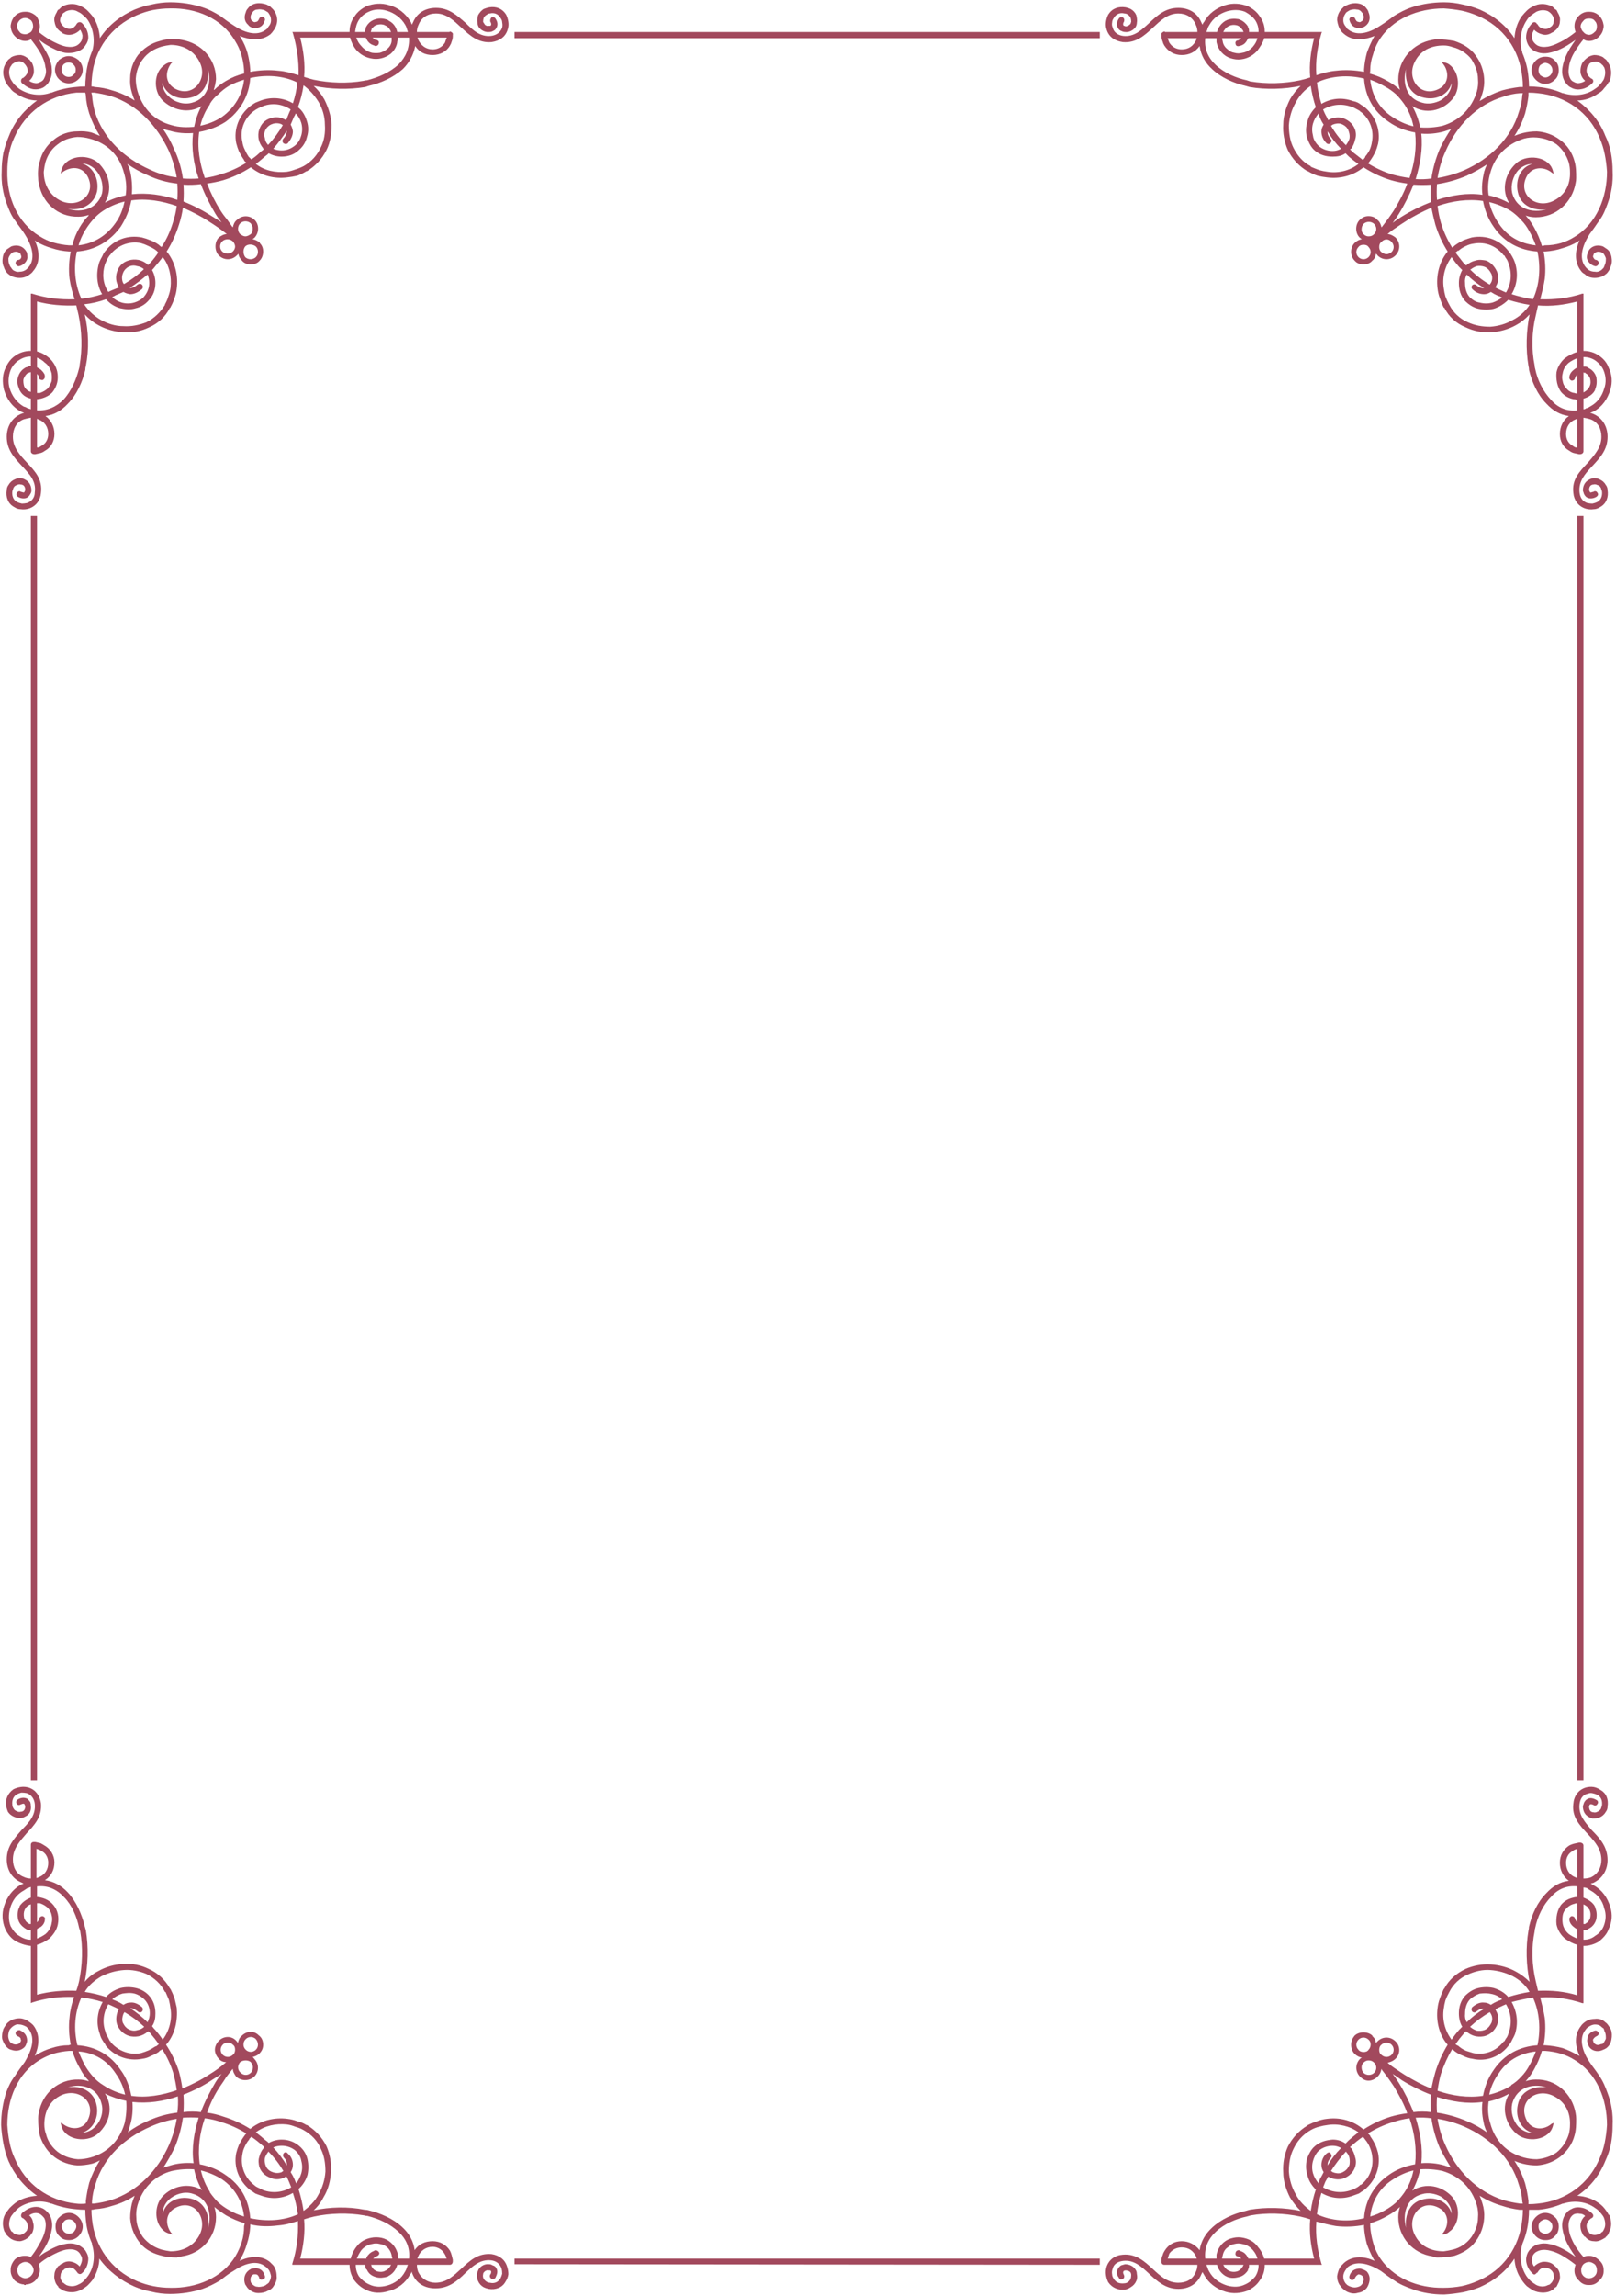 <svg version="1.2" xmlns="http://www.w3.org/2000/svg" viewBox="0 0 288 409" width="288" height="409"><style>.a{fill:#a2495d}</style><path fill-rule="evenodd" class="a" d="m16.5 406.1q-0.4 0.5-0.9 1-0.6 0.5-1.2 0.8c-1 0.5-2.1 0.5-3.1 0.1q-0.2-0.1-0.5-0.3-0.2-0.1-0.4-0.3 0-0.1 0-0.1-0.2-0.2-0.4-0.5c-0.2-0.4-0.4-1-0.3-1.6 0-0.6 0.3-1.1 0.7-1.6 0.1 0 0 0 0.1 0q0.2-0.2 0.5-0.4h0.1c0.5-0.4 1.2-0.5 1.8-0.3q0.8 0.2 1.3 0.8 0.3-0.5 0.4-1 0.1-0.6-0.2-1-0.2-0.5-0.7-0.8c-0.6-0.3-1.3-0.3-1.9-0.2-1 0.2-2 0.7-2.9 1.2q-1.1 0.6-2 1.4 0.2 0.5 0.2 1v0.1c0 0.6-0.3 1.3-0.8 1.8-0.4 0.4-1 0.7-1.7 0.7v0.1h-0.3v-0.1c-0.6 0-1.2-0.3-1.7-0.7-0.4-0.5-0.7-1.1-0.7-1.7v-0.3c0-0.6 0.3-1.2 0.7-1.7 0.5-0.5 1.2-0.7 1.8-0.7h0.1q0.5 0 1 0.2 0.8-1 1.4-2.1c0.5-0.8 1-1.8 1.2-2.9 0.1-0.6 0.1-1.3-0.2-1.9q-0.3-0.4-0.7-0.7-0.5-0.3-1.1-0.2-0.5 0.1-0.9 0.4 0.6 0.5 0.7 1.3c0.2 0.6 0.1 1.3-0.2 1.9h-0.1q-0.1 0.3-0.4 0.6c-0.4 0.4-1 0.7-1.6 0.8-0.6 0-1.1-0.1-1.6-0.4q-0.3-0.2-0.5-0.4-0.2-0.2-0.4-0.4-0.1-0.3-0.3-0.5c-0.4-1-0.4-2.1 0.1-3.1q0.4-0.6 0.8-1.1 0.5-0.5 1-0.9c1.1-0.8 2.5-1.2 3.9-1.3-2.3-1.6-4-3.7-5.1-6.2q-0.6-1.5-0.9-3.1-0.3-1.6-0.4-3.3c0-2 0.3-3.9 0.9-5.8 0.4-1.1 0.9-2.1 1.6-3 0.5-0.8 1.1-1.6 1.7-2.4 1-1.7 2.1-4.1 0.7-5.9q-0.2-0.2-0.4-0.4c-0.4-0.2-0.8-0.4-1.3-0.4-0.4-0.1-0.8 0.1-1.2 0.4q-0.1 0.1-0.3 0.3-0.2 0.2-0.3 0.5c-0.1 0.4-0.2 0.8-0.1 1.2 0.1 0.4 0.2 0.7 0.5 0.9q0.2 0.1 0.4 0.2c0.3 0.1 0.8 0.1 1.1-0.2q0.1-0.1 0.2-0.3 0.1-0.2 0-0.3c0-0.4-0.3-0.5-0.5-0.6-0.3-0.1-0.5-0.4-0.4-0.7 0.1-0.3 0.4-0.4 0.7-0.4 0.7 0.3 1.2 0.8 1.3 1.5q0.1 0.5-0.1 0.9-0.1 0.4-0.4 0.7c-0.7 0.6-1.5 0.7-2.3 0.4q-0.4-0.1-0.6-0.3c-0.5-0.4-0.8-1-1-1.6-0.1-0.6 0-1.2 0.2-1.8q0.2-0.4 0.5-0.8 0.2-0.3 0.5-0.5c0.5-0.4 1.2-0.6 1.9-0.6 0.6 0 1.3 0.3 1.8 0.7q0.3 0.2 0.6 0.5c1.3 1.6 1.1 3.7 0.3 5.5q0.1-0.1 0.3-0.2 1.3-0.8 2.7-1.2 1.5-0.5 3-0.5h0.1q0.1-0.1 0.3-0.1c-0.3-1.6-0.4-3.3-0.2-4.9 0.1-1.3 0.4-2.4 0.8-3.6-2.5-0.1-5.1 0.2-7.5 1l-0.2 0.1v-10.2q-0.1 0-0.1 0-1.5-0.2-2.7-0.9c-0.8-0.5-1.4-1.3-1.8-2.2-0.5-1.2-0.6-2.6-0.2-3.9q0.8-2.6 3-3.9 0.3-0.1 0.5-0.2-0.2-0.1-0.4-0.2c-1.7-0.7-2.6-2.3-2.6-4.1 0-2.3 1.3-3.7 2.7-5.3 1.3-1.3 2.5-2.6 2.3-4.6-0.1-0.9-0.6-1.6-1.4-1.9q-0.5-0.1-1-0.1-0.4 0.1-0.8 0.3c-0.7 0.4-0.9 1.2-0.8 1.9q0 0.3 0.2 0.6 0.2 0.4 0.6 0.5 0.3 0.2 0.7 0.1 0.2 0 0.4-0.1c0.3-0.2 0.4-0.5 0.4-0.9q0-0.1-0.1-0.2 0-0.1-0.1-0.2c-0.2-0.1-0.5 0.1-0.6 0.1-0.3 0.2-0.6 0.1-0.7-0.1-0.2-0.3-0.1-0.6 0.2-0.8 0.5-0.3 1.1-0.4 1.7-0.1q0.3 0.3 0.5 0.6 0.1 0.3 0.1 0.7c0.1 0.7-0.2 1.5-0.9 1.8q-0.3 0.2-0.7 0.3c-0.5 0.1-0.9 0-1.4-0.2q-0.7-0.3-1.1-0.9-0.2-0.5-0.3-1c-0.2-1.2 0.3-2.3 1.3-3q0.6-0.3 1.3-0.4 0.7-0.1 1.4 0.1c1.3 0.4 2 1.5 2.2 2.8 0.2 2.4-1.1 3.8-2.6 5.4-1.2 1.4-2.4 2.7-2.4 4.6 0 1.4 0.6 2.6 1.9 3.1q0.6 0.3 1.3 0.3c0-0.1 0-5.9 0-6 0-0.3 0.2-0.5 0.5-0.5q0.2 0 0.3 0 0.4 0.1 0.9 0.2 0.4 0.2 0.7 0.4c1.1 0.6 1.8 1.8 1.8 3 0 1.4-0.6 2.5-1.7 3.2 1.6 0.2 3 1 4.1 2.2 1.5 1.6 2.5 3.9 3 6q0.1 0.4 0.2 0.7c0.5 3 0.4 6.2-0.2 9.2q1-1.2 2.4-1.9c1.4-0.8 2.9-1.2 4.5-1.3 1.5-0.1 3.1 0.2 4.5 0.9 1.6 0.7 2.9 1.9 3.8 3.5l0.1 0.1q0.4 0.8 0.7 1.6 0.2 0.9 0.4 1.7c0.2 2.3-0.3 4.8-1.9 6.6q1.5 2.3 2.3 4.8 0.4 1.5 0.6 3c1.7-0.7 3.3-1.5 4.8-2.5q1.5-0.9 2.9-2.1l0.1-0.1c-0.5 0-1-0.2-1.3-0.6-0.4-0.4-0.7-1-0.7-1.6 0-0.6 0.3-1.2 0.7-1.6 0.9-0.9 2.3-0.9 3.1 0q0.2 0.2 0.3 0.4c0.1-0.5 0.3-1 0.7-1.3 0.4-0.4 1-0.7 1.6-0.7 0.6 0 1.1 0.3 1.5 0.7 0.5 0.4 0.7 1 0.7 1.6 0 0.6-0.2 1.1-0.7 1.6-0.3 0.3-0.8 0.5-1.2 0.6q0.2 0.1 0.3 0.3c0.9 0.9 0.9 2.3 0 3.2-0.9 0.8-2.3 0.8-3.2 0-0.3-0.4-0.6-0.9-0.6-1.4l-0.1 0.1q-0.6 0.7-1.1 1.4-0.5 0.8-1 1.5-1.5 2.2-2.4 4.8 1.5 0.2 2.9 0.7 2.6 0.8 4.8 2.2c1.8-1.5 4.3-2.1 6.6-1.8q0.9 0.1 1.7 0.4 0.9 0.2 1.7 0.7h0.1c1.5 0.9 2.7 2.2 3.5 3.8 0.6 1.4 0.9 3 0.8 4.5-0.1 1.6-0.5 3.2-1.3 4.5q-0.7 1.4-1.8 2.4c2.9-0.6 6.1-0.7 9.1-0.1q0.4 0 0.7 0.1c2.1 0.5 4.4 1.5 6 3 1.2 1.1 2 2.5 2.2 4.1 0.7-1.1 1.9-1.6 3.2-1.6 1.3 0 2.4 0.6 3.1 1.7q0.2 0.4 0.3 0.8 0.1 0.4 0.2 0.8 0 0.2 0 0.3c0 0.3-0.2 0.6-0.5 0.6q-0.1 0-0.2 0h-5.7q0 0.6 0.2 1.2c0.6 1.3 1.8 2 3.1 2 2 0 3.3-1.3 4.6-2.5 1.6-1.5 3-2.8 5.4-2.6 1.3 0.2 2.4 0.9 2.8 2.3q0.2 0.6 0.2 1.3-0.1 0.7-0.5 1.3c-0.6 1.1-1.8 1.5-3 1.3q-0.5-0.1-0.9-0.3-0.7-0.4-1-1.1c-0.2-0.4-0.2-0.9-0.2-1.3q0.1-0.4 0.3-0.8c0.4-0.6 1.1-1 1.9-0.9q0.3 0 0.6 0.2 0.4 0.1 0.6 0.4c0.4 0.6 0.2 1.2-0.1 1.8-0.1 0.2-0.5 0.3-0.7 0.2-0.3-0.2-0.4-0.5-0.2-0.8 0.1-0.1 0.2-0.4 0.1-0.6q-0.1 0-0.1-0.1-0.2 0-0.3 0c-0.3-0.1-0.7 0.1-0.9 0.4q-0.1 0.1-0.1 0.3-0.1 0.4 0.1 0.8 0.2 0.3 0.5 0.5 0.3 0.2 0.6 0.2c0.8 0.2 1.5-0.1 1.9-0.8q0.2-0.4 0.3-0.8 0-0.5-0.1-0.9c-0.3-0.9-1-1.4-1.9-1.5-2-0.2-3.3 1.1-4.6 2.3-1.5 1.5-3 2.7-5.3 2.7-1.8 0-3.4-0.8-4.1-2.6q-0.1-0.2-0.1-0.4-0.1 0.3-0.3 0.5c-0.8 1.5-2.2 2.6-3.9 3-1.3 0.4-2.7 0.4-3.9-0.2-0.9-0.4-1.6-1-2.2-1.8-0.5-0.8-0.8-1.7-0.8-2.7h-10.2v-0.2c0.8-2.5 1.1-5 1-7.6-1.2 0.4-2.3 0.7-3.6 0.8-1.6 0.2-3.3 0.2-4.9-0.2q0 0.2 0 0.4-0.1 1.6-0.6 3.1-0.4 1.4-1.1 2.6-0.1 0.2-0.2 0.4c1.7-0.8 3.8-1.1 5.4 0.2q0.3 0.3 0.6 0.6c0.4 0.5 0.6 1.2 0.6 1.9 0.1 0.7-0.2 1.3-0.6 1.9q-0.2 0.3-0.5 0.5-0.4 0.2-0.8 0.4c-0.5 0.2-1.2 0.3-1.8 0.2q-0.9-0.2-1.5-0.9-0.2-0.3-0.4-0.6c-0.3-0.8-0.2-1.7 0.4-2.3q0.3-0.3 0.7-0.5 0.5-0.1 0.9-0.1c0.8 0.1 1.3 0.6 1.5 1.4 0.1 0.3-0.1 0.6-0.4 0.6-0.3 0.1-0.6 0-0.6-0.3-0.1-0.3-0.3-0.6-0.6-0.6q-0.2 0-0.4 0-0.2 0.1-0.3 0.2c-0.3 0.3-0.3 0.8-0.2 1.2q0.1 0.2 0.2 0.3c0.3 0.3 0.6 0.5 0.9 0.5 0.4 0.1 0.8 0 1.2-0.1q0.3-0.1 0.5-0.3 0.2-0.1 0.4-0.3c0.2-0.3 0.4-0.8 0.4-1.2-0.1-0.4-0.2-0.9-0.5-1.2q-0.2-0.3-0.4-0.4c-1.7-1.5-4.2-0.4-5.8 0.7-0.9 0.5-1.6 1.1-2.4 1.7-1 0.6-2 1.1-3.1 1.5-1.8 0.6-3.8 0.9-5.8 0.9q-1.7 0-3.3-0.4-1.6-0.3-3-0.9c-2.5-1.1-4.7-2.8-6.3-5 0 1.3-0.5 2.7-1.2 3.8zm0.7-31.2c0.5 2.2-0.6 4.4-2.6 5 1.3-0.1 2.4-0.8 3.1-2.1 0.5-0.9 0.7-2.1 0.4-3.1-0.7-2.9-3.6-3.7-6-2.9 2.2-0.4 4.6 0.6 5.1 3.1zm62.4 27.4q-0.1-0.2-0.1-0.3-0.1-0.3-0.3-0.6c-0.4-0.7-1.2-1.2-2.1-1.2-1.2 0-2.2 0.7-2.6 1.8q-0.1 0.1-0.1 0.3zm-45.4-11.6c-1.4-0.4-3 0.1-4.1 1.1-0.7 0.7-1.1 1.5-1.1 2.5 0.5-2.1 2.7-3.2 5-2.7 2.5 0.6 3.4 2.9 3.1 5.2 0.7-2.5 0-5.3-2.9-6.1zm-7.4-11.9c-4.6 2-8.4 5.5-9.8 10.3q-0.5 1.5-0.6 3 0 0.2 0 0.4 0.2 0 0.4 0 1.5-0.2 2.9-0.6c4.8-1.5 8.4-5.3 10.4-9.8q1-2.3 1.4-4.7-2.5 0.4-4.7 1.4zm19.8 12.3q-0.6-0.2-1.1-0.4-0.4-0.3-0.9-0.6c-2-1.6-3-4.1-2.5-6.6q0.2-0.8 0.5-1.5 0.4-0.8 0.9-1.5 0.2-0.3 0.4-0.5-2.1-1.3-4.4-2-1.4-0.5-3-0.7c-0.9 2.6-1.3 5.4-0.9 8.2 1.6 0.3 3.2 0.9 4.6 1.9 2.7 1.8 4.2 4.5 4.4 7.7 2.8 0.6 5.9 0.5 8.5-0.7q-0.3-2-0.9-3.8c-1.7 1-3.7 1.2-5.6 0.5zm-8.1 3.8c0 3.6-2.6 6.5-6.1 7q-0.4 0.1-0.9 0.2c-1 0-2-0.1-3-0.4-1.5-0.4-2.9-1.2-3.8-2.5-0.9-1.2-1.4-2.7-1.5-4.1q0-1.3 0.3-2.6 0.2-0.7 0.5-1.4-1.8 1.2-4 1.8-1.5 0.5-3.1 0.6-0.3 0.1-0.6 0.1 0 0.8 0.1 1.7c0.5 4.9 3.4 9 8 11q1.4 0.6 2.9 0.9 1.5 0.3 3.1 0.3c4.5 0.1 9.2-1.7 11.6-5.7q0.7-1.2 1.1-2.5 0.4-1.3 0.4-2.8 0.1-0.3 0.1-0.5-1.7-0.5-3.3-1.4-1.1-0.7-2.1-1.5 0.3 0.9 0.3 1.8zm-0.3-1.8q0 0 0-0.1 0 0 0 0.1 0 0 0 0zm-7.6-6.4c-3 0.8-5.2 3-6.1 6.1q-0.3 1.1-0.2 2.2c0 1.3 0.5 2.5 1.2 3.5 0.9 1.1 2 1.8 3.3 2.2q0.8 0.2 1.6 0.3c2.3 0 4.2-1 5.2-3 1.5-3.1-1.2-6.5-4.4-4.7-1.7 0.9-1.8 2.9-0.7 4.4l0.3 0.3-0.4-0.1q-0.5-0.1-1-0.4c-1.9-1.3-2-4.5-0.5-6.2 1.8-2 4.8-2.6 7.1-1.2q-1-1.7-1.4-3.7c-1.3-0.1-2.7 0-4 0.3zm-13.1-6.7c-1.6 1.5-4.9 1.4-6.2-0.5q-0.3-0.5-0.4-1l-0.1-0.4 0.4 0.2c1.4 1.1 3.5 1.1 4.4-0.6 1.7-3.3-1.6-5.9-4.7-4.5-2.1 1-3 3-3 5.2q0 0.9 0.3 1.7c0.3 1.3 1.1 2.4 2.1 3.2 1.1 0.8 2.3 1.2 3.6 1.3q1.1 0 2.2-0.3c3-0.8 5.2-3 6.1-6.1 0.3-1.3 0.4-2.6 0.3-4q-2-0.4-3.8-1.3c1.5 2.3 0.9 5.2-1.2 7.1zm-1.1 5.4q-1.3 0.3-2.6 0.3c-1.5-0.1-2.9-0.6-4.1-1.5-1.3-1-2.1-2.3-2.6-3.8-0.2-1-0.3-2-0.3-3.1q0-0.4 0.1-0.9c0.6-3.5 3.5-6.1 7.1-6q0.9 0 1.8 0.3 0 0 0-0.1-0.9-0.9-1.5-2.1-0.9-1.5-1.4-3.2-0.3 0-0.5 0h-0.1q-1.4 0.1-2.8 0.5-1.2 0.4-2.4 1.1c-4 2.4-5.8 7-5.8 11.6q0.1 1.6 0.4 3.1 0.3 1.5 0.9 2.8c1.9 4.6 6 7.6 11 8.1q0.8 0.1 1.7 0 0-0.2 0-0.5 0.2-1.6 0.6-3.2 0.7-2.1 1.9-4-0.7 0.4-1.4 0.6zm-1.9-29.6c-1.2 2.6-1.4 5.7-0.7 8.5 3.2 0.2 5.9 1.7 7.7 4.4 1 1.3 1.6 3 1.9 4.6 2.7 0.4 5.5-0.1 8.1-1q-0.2-1.5-0.6-3-0.7-2.3-2-4.3-0.2 0.2-0.5 0.3v0.1q-0.7 0.5-1.5 0.8-0.7 0.4-1.5 0.5c-2.5 0.5-5-0.4-6.6-2.4v-0.1q-0.3-0.4-0.6-0.9-0.3-0.5-0.4-1c-0.7-1.9-0.5-3.9 0.5-5.7q-1.9-0.6-3.8-0.8zm4.4-0.1c0.7-0.8 1.6-1.3 2.6-1.6q1.3-0.3 2.7 0c0.9 0.2 1.8 0.7 2.4 1.4 0.8 0.9 1.1 2 1.1 3.1 0 0.8-0.1 1.6-0.6 2.3q0.3 0.4 0.6 0.7 0.7 0.8 1.3 1.7c1.2-1.6 1.7-3.6 1.4-5.5q-0.1-0.8-0.3-1.6-0.3-0.7-0.6-1.4h-0.1c-0.7-1.4-1.9-2.5-3.3-3.2-1.2-0.5-2.6-0.8-4-0.7-1.4 0.1-2.8 0.5-4 1.1-1.2 0.7-2.3 1.6-3 2.8q2 0.3 3.8 0.9zm7.4 4.5q0.4-0.8 0.4-1.6 0-1.4-0.9-2.4c-0.5-0.5-1.1-0.9-1.8-1.1-0.8-0.2-1.5-0.1-2.2 0q-1 0.3-1.8 1 0.4 0.2 0.7 0.3 0.7 0.3 1.3 0.7 0.6-0.4 1.2-0.4c0.8-0.1 1.5 0.3 2.1 0.8 0.2 0.2 0.2 0.6 0 0.8-0.2 0.2-0.5 0.2-0.7 0-0.4-0.3-0.8-0.6-1.3-0.6q-0.1 0-0.1 0 1.7 1.1 3.1 2.5zm6.4 16q1.6-0.2 3.1 0c0.7-1.9 1.6-3.6 2.6-5.3q0.5-0.8 1.1-1.5-0.8 0.5-1.6 1c-1.6 1.1-3.4 2-5.2 2.7q0.1 1.5 0 3.1zm17.5 4.9c1.2 0 2.3 0.4 3.2 1.2 0.7 0.6 1.2 1.4 1.4 2.3 0.2 0.9 0.2 1.9 0 2.8-0.3 1-0.9 1.9-1.6 2.5q0.6 1.9 0.9 3.9c1.1-0.8 2.1-1.8 2.7-3 0.7-1.2 1.1-2.6 1.2-4 0-1.4-0.2-2.8-0.8-4-0.6-1.5-1.7-2.6-3.1-3.4q-0.7-0.4-1.5-0.6-0.7-0.3-1.5-0.4c-1.9-0.2-3.9 0.2-5.5 1.4q0.9 0.7 1.7 1.4 0.3 0.2 0.6 0.5c0.7-0.4 1.5-0.6 2.3-0.6zm3.5 6c0.2-0.7 0.2-1.5 0-2.2-0.1-0.7-0.5-1.3-1-1.8-0.7-0.6-1.6-0.9-2.5-0.9q-0.8 0-1.5 0.3 1.4 1.5 2.4 3.2 0-0.1 0-0.1c0.1-0.5-0.2-1-0.5-1.3-0.2-0.2-0.2-0.6 0-0.8 0.2-0.2 0.5-0.2 0.7 0.1 0.6 0.5 0.9 1.2 0.9 2q0 0.7-0.4 1.3 0.4 0.6 0.7 1.3 0.1 0.3 0.3 0.7 0.6-0.8 0.9-1.8zm17.3 10.4c-1.5-1.4-3.5-2.3-5.5-2.8q-0.3 0-0.6-0.1c-2.9-0.5-6.1-0.4-8.9 0.2q-0.9 0.2-1.8 0.5c0.2 2.3-0.1 4.7-0.7 7h9c0.2-0.8 0.6-1.6 1.1-2.2 0.6-0.8 1.5-1.3 2.5-1.5q0.9-0.2 1.9 0 0.9 0.2 1.6 0.8c0.7 0.6 1.1 1.3 1.3 2.1v0.1q0 0.3 0.1 0.6 0 0 0 0.1h1.9c0.2-1.9-0.5-3.5-1.9-4.8zm-1.1 4.7q0-0.2-0.1-0.4v-0.1c-0.1-0.5-0.4-1.1-0.9-1.5q-0.5-0.4-1.2-0.5-0.7-0.2-1.4 0c-0.7 0.1-1.4 0.5-1.9 1.1q-0.5 0.7-0.8 1.5h1.7q0-0.1 0-0.2c0.3-0.5 0.7-0.9 1.2-1.1q0.2-0.1 0.4-0.2c0.3 0 0.6 0.2 0.7 0.5 0 0.3-0.2 0.5-0.5 0.6q-0.1 0-0.2 0.1-0.2 0.1-0.4 0.3h3.4q0 0 0-0.1zm-5.9 3.3c0.5 0.6 1.1 1.1 1.8 1.4 1 0.5 2.1 0.5 3.2 0.2 1.4-0.4 2.5-1.2 3.2-2.5q0.2-0.3 0.3-0.7 0.1-0.3 0.2-0.5h-1.9c-0.2 0.8-0.7 1.5-1.4 1.9q-0.2 0.1-0.3 0.2c-0.7 0.2-1.4 0.3-2.1 0.1-0.7-0.2-1.3-0.6-1.6-1.3q-0.1-0.1-0.2-0.2-0.1-0.2-0.1-0.5 0-0.1 0-0.2h-1.7q0 1.2 0.6 2.1zm2.2-2q0 0.1 0 0.1 0 0.1 0.1 0.2c0.2 0.4 0.6 0.7 1 0.8 0.5 0.1 0.9 0.1 1.3-0.1q0.1-0.1 0.2-0.1c0.4-0.2 0.7-0.6 0.9-1h-3.6q0 0 0.1 0.1zm-21.8-22.5l0.1 0.1h-0.1q-0.5 0.6-0.8 1.3-0.3 0.6-0.4 1.3c-0.4 2.1 0.4 4.2 2.1 5.5q0.3 0.3 0.8 0.5 0.4 0.2 0.8 0.4c1.7 0.6 3.5 0.4 5-0.5q-0.2-0.5-0.4-1-0.2-0.5-0.5-1-0.2 0.2-0.4 0.3c-0.7 0.3-1.6 0.4-2.4 0-0.9-0.3-1.7-1-2-2-0.1-0.5-0.2-1.1 0-1.7q0.2-0.9 0.8-1.6 0 0 0-0.1 0 0 0.1-0.1-0.3-0.2-0.5-0.4-0.9-0.8-1.8-1.4-0.2 0.2-0.4 0.4zm3.4 2.3q-0.4 0.5-0.6 1.1-0.1 0.6 0.1 1.2c0.2 0.7 0.7 1.1 1.3 1.3 0.5 0.2 1.1 0.2 1.6 0q0.1-0.1 0.3-0.2-1.1-1.9-2.7-3.5 0 0.1 0 0.1zm-12.4-6.1q-1.4-0.1-2.8 0-0.4 2.8-1.5 5.4-0.9 1.8-2 3.5 0.6-0.2 1.3-0.4c1.3-0.4 2.7-0.5 4.1-0.4-0.4-2.7 0.1-5.5 0.9-8.1zm4.2 11c-1.1-0.7-2.5-1.3-3.8-1.6q0.5 2.1 1.6 3.8v0.1q0.7 1 1.5 1.8 0.9 0.8 2 1.4 1.2 0.7 2.6 1.1c-0.3-2.7-1.6-5-3.9-6.6zm-16-13.8c0.1 1.4 0 2.8-0.4 4.1q-0.2 0.7-0.4 1.3 1.6-1.2 3.5-2 2.6-1.2 5.3-1.5 0.2-1.4 0.1-2.9c-2.6 0.9-5.4 1.3-8.1 1zm-3.4-17q-0.4-0.2-0.9-0.4c-0.9 1.5-1.1 3.3-0.5 4.9q0.1 0.5 0.4 0.9 0.2 0.4 0.4 0.8h0.2l-0.1 0.1c1.3 1.6 3.4 2.4 5.4 2q0.7-0.2 1.4-0.5 0.6-0.3 1.2-0.7 0.1 0 0.1 0 0.3-0.2 0.5-0.4-0.7-1-1.4-1.8-0.2-0.3-0.5-0.5 0 0-0.1 0.1-0.7 0.6-1.6 0.8c-0.6 0.1-1.2 0.1-1.8-0.1-0.9-0.3-1.6-1-2-1.9-0.3-0.8-0.2-1.7 0.1-2.5q0.1-0.2 0.2-0.3-0.5-0.3-1-0.5zm1.8 1.3c-0.2 0.5-0.3 1.1-0.1 1.6 0.3 0.6 0.7 1.1 1.4 1.3q0.6 0.2 1.2 0 0.6-0.1 1.1-0.5 0.1-0.1 0.1-0.1-1.6-1.5-3.5-2.6-0.1 0.1-0.2 0.3zm-1.4 10.6c-1.5-2.3-3.8-3.7-6.6-3.9q0.5 1.3 1.2 2.6 0.6 1 1.4 1.9 0.8 0.9 1.8 1.5 1.8 1.2 3.9 1.7c-0.3-1.4-0.9-2.7-1.7-3.8zm-15.6-33h-0.1q-0.3 0.2-0.6 0.4c-1.3 0.7-2.1 1.8-2.5 3.2-0.3 1.1-0.3 2.2 0.1 3.2 0.4 0.7 0.8 1.3 1.5 1.7 0.6 0.4 1.3 0.7 2 0.7q0.1 0 0.1 0v-1.7q-0.1 0-0.3 0-0.2-0.1-0.4-0.1-0.1-0.1-0.3-0.2c-0.6-0.4-1.1-0.9-1.3-1.7-0.1-0.6-0.1-1.4 0.2-2q0.1-0.1 0.1-0.3c0.5-0.7 1.2-1.2 2-1.5v-1.9q-0.3 0.1-0.5 0.2zm-0.5 3.7q-0.1 0.1-0.1 0.2c-0.2 0.4-0.2 0.9-0.1 1.4 0.1 0.4 0.4 0.8 0.8 1q0 0 0.1 0.1 0.1 0 0.2 0 0.1 0 0.1 0v-3.5c-0.4 0.1-0.8 0.4-1 0.8zm9.1 14.6q0.3-0.8 0.5-1.7c0.6-2.9 0.7-6 0.2-8.9q-0.1-0.3-0.2-0.6c-0.4-2-1.3-4.1-2.7-5.5-1.3-1.4-2.9-2.1-4.8-1.9v1.9q0 0 0.1 0 0.3 0 0.6 0.1c0.9 0.2 1.6 0.6 2.2 1.3q0.6 0.7 0.8 1.6 0.2 0.9 0 1.9c-0.2 1-0.8 1.8-1.5 2.5-0.7 0.5-1.4 0.9-2.2 1.1v8.9c2.3-0.6 4.6-0.8 7-0.7zm-5.2 46.4c1-0.6 2.1-1.1 3.2-1.3 0.9-0.2 1.8-0.1 2.6 0.3 0.5 0.3 1 0.7 1.2 1.2 0.3 0.5 0.4 1 0.3 1.6-0.1 0.8-0.5 1.6-1.1 2.1-0.2 0.2-0.5 0.2-0.7 0q-0.1 0-0.1-0.1c-0.3-0.4-0.6-0.8-1.1-0.9-0.4-0.1-0.7 0-1.1 0.2q-0.2 0.1-0.3 0.3c-0.1 0-0.1 0-0.1 0q-0.4 0.4-0.4 0.9c-0.1 0.4 0 0.7 0.2 1q0.1 0.2 0.2 0.3 0.1 0 0.1 0 0.1 0.1 0.2 0.2 0.2 0.1 0.3 0.2c0.7 0.3 1.5 0.3 2.2-0.1q0.5-0.2 0.9-0.6 0.4-0.4 0.7-0.8c1.2-1.6 1.4-3.9 0.8-5.7q0-0.1 0-0.2-0.9-2-1.1-4.2-0.1-0.9-0.1-1.8-0.8 0-1.7-0.1-2.2-0.2-4.3-1 0 0-0.1 0c-1.8-0.7-4.1-0.4-5.7 0.7q-0.5 0.4-0.8 0.8-0.4 0.4-0.7 0.9c-0.3 0.7-0.4 1.5-0.1 2.1q0.1 0.2 0.2 0.4 0.1 0.1 0.3 0.2 0.1 0.2 0.3 0.3c0.3 0.1 0.6 0.2 1 0.2q0.5-0.1 0.9-0.5 0.1-0.1 0.3-0.3v-0.1c0.2-0.3 0.2-0.7 0.1-1-0.1-0.5-0.4-0.8-0.8-1.1q-0.1 0-0.2-0.1c-0.2-0.2-0.2-0.5 0-0.8 0.6-0.5 1.3-1 2.2-1.1q0.8-0.1 1.6 0.3 0.7 0.4 1.2 1.2c0.4 0.8 0.5 1.8 0.3 2.6-0.2 1.2-0.7 2.3-1.3 3.3q-0.5 0.8-1 1.5 0.7-0.6 1.5-1zm-0.3-56.5c0.6-0.5 1-1.2 1.1-1.9q0.2-0.8 0-1.5-0.1-0.6-0.6-1.2-0.6-0.6-1.5-0.9-0.2 0-0.5 0v3.4q0.2-0.2 0.3-0.4 0.1-0.1 0.1-0.2c0-0.3 0.3-0.5 0.6-0.5 0.3 0.1 0.5 0.3 0.4 0.6q0 0.3-0.1 0.5c-0.2 0.5-0.6 0.9-1.2 1.1q0 0.1-0.1 0.1v1.7q0.8-0.3 1.5-0.8zm5.9 53.8c-0.5 0.5-1.1 0.7-1.7 0.7-0.7 0-1.3-0.2-1.7-0.7-0.5-0.4-0.7-1-0.7-1.7 0-0.7 0.2-1.3 0.7-1.7 1-1 2.4-1 3.4 0 1 1 1 2.4 0 3.4zm-0.8-0.8c0.2-0.3 0.4-0.6 0.4-0.9 0-0.4-0.2-0.7-0.4-0.9q-0.4-0.4-0.9-0.4c-0.3 0-0.7 0.1-0.9 0.4q-0.3 0.3-0.4 0.8v0.2q0.1 0.4 0.4 0.8c0.5 0.5 1.3 0.5 1.8 0zm-8.7 8.3c0.4 0 0.8-0.2 1-0.4 0.3-0.3 0.5-0.7 0.5-1 0-0.4-0.2-0.8-0.5-1.1-0.2-0.2-0.6-0.4-0.9-0.4h-0.1c-0.4 0-0.7 0.2-1 0.4q-0.4 0.4-0.4 1v0.1c0 0.4 0.1 0.7 0.4 1 0.3 0.2 0.6 0.4 1 0.4zm41.1-42.6c-0.5-0.5-1.3-0.5-1.8 0-0.3 0.3-0.4 0.6-0.4 1 0 0.3 0.1 0.6 0.4 0.9 0.5 0.5 1.3 0.5 1.8 0 0.5-0.5 0.5-1.3 0-1.9zm-4.1 2.8c0.3-0.2 0.4-0.6 0.4-0.9 0-0.4-0.1-0.7-0.4-0.9-0.4-0.5-1.4-0.5-1.8 0-0.5 0.5-0.5 1.3 0 1.8 0.5 0.5 1.3 0.5 1.8 0zm3.5 1.8q-0.1-0.2-0.3-0.5c-0.2-0.2-0.6-0.3-0.9-0.3-0.4 0-0.7 0.1-1 0.3-0.5 0.6-0.5 1.4 0.1 1.9 0.5 0.5 1.3 0.5 1.8 0q0.2-0.2 0.3-0.5c0.1-0.3 0.1-0.7 0-0.9zm-27.2-361c1.5-2.3 3.7-4 6.2-5.1q1.5-0.6 3-0.9 1.7-0.4 3.3-0.4h0.1c1.9 0 3.9 0.3 5.7 0.9 1.2 0.4 2.1 0.9 3.1 1.5 0.8 0.6 1.6 1.2 2.4 1.7 1.6 1.1 4.1 2.2 5.9 0.7q0.2-0.1 0.3-0.4c0.3-0.3 0.5-0.7 0.5-1.2 0-0.4-0.1-0.8-0.4-1.2q-0.1-0.2-0.3-0.3-0.3-0.2-0.5-0.3c-0.4-0.1-0.8-0.2-1.2-0.1-0.4 0-0.7 0.2-0.9 0.5q-0.1 0.2-0.2 0.3c-0.2 0.4-0.2 0.9 0.1 1.2q0.2 0.1 0.3 0.2 0.2 0.1 0.4 0c0.3 0 0.5-0.3 0.6-0.6 0.1-0.2 0.4-0.4 0.7-0.3 0.2 0.1 0.4 0.4 0.3 0.6-0.2 0.8-0.7 1.3-1.5 1.4q-0.4 0.1-0.8-0.1-0.4-0.1-0.7-0.5c-0.7-0.6-0.7-1.5-0.4-2.2q0.1-0.4 0.3-0.6c0.4-0.6 1-0.9 1.6-1 0.6-0.1 1.2 0 1.8 0.2q0.4 0.2 0.7 0.4 0.3 0.3 0.5 0.5c0.5 0.6 0.7 1.3 0.7 1.9 0 0.7-0.3 1.4-0.7 1.9q-0.2 0.3-0.5 0.6c-1.7 1.3-3.7 1-5.5 0.3q0.1 0.1 0.2 0.3 0.8 1.3 1.2 2.7 0.4 1.5 0.5 3 0 0.2 0 0.4c1.6-0.3 3.3-0.4 5-0.2 1.3 0.1 2.3 0.4 3.6 0.8 0.1-2.5-0.3-5.1-1-7.5l-0.1-0.2h10.2q0-0.1 0-0.1 0-1.5 0.9-2.7c0.5-0.8 1.3-1.4 2.1-1.8 1.3-0.5 2.7-0.6 4-0.2 1.6 0.4 3 1.5 3.9 3q0.1 0.2 0.2 0.5 0.1-0.2 0.2-0.4c0.7-1.7 2.2-2.6 4.1-2.6 2.3 0 3.7 1.3 5.3 2.7 1.3 1.3 2.6 2.5 4.5 2.3 0.9-0.1 1.7-0.6 2-1.5q0.1-0.4 0-0.9 0-0.4-0.3-0.8c-0.4-0.7-1.1-1-1.9-0.8q-0.3 0-0.5 0.2-0.4 0.2-0.6 0.6-0.1 0.3-0.1 0.7 0.1 0.2 0.2 0.3c0.1 0.3 0.5 0.5 0.8 0.4q0.2 0 0.3 0 0.1-0.1 0.1-0.1c0.1-0.2 0-0.5-0.1-0.6-0.1-0.3 0-0.6 0.2-0.8 0.3-0.1 0.6 0 0.7 0.2 0.4 0.6 0.5 1.2 0.1 1.8q-0.2 0.3-0.5 0.4-0.3 0.2-0.7 0.2c-0.7 0.1-1.5-0.3-1.9-0.9q-0.2-0.4-0.2-0.7c-0.1-0.5 0-1 0.1-1.4q0.4-0.7 1-1.1 0.5-0.2 1-0.3c1.2-0.2 2.3 0.2 3 1.3q0.3 0.6 0.4 1.3 0.1 0.7-0.1 1.3c-0.4 1.4-1.5 2.1-2.9 2.3-2.3 0.2-3.8-1.1-5.4-2.6-1.3-1.2-2.6-2.5-4.5-2.5-1.4 0-2.6 0.7-3.1 2q-0.3 0.6-0.3 1.3h5.8q0.1-0.1 0.1-0.1c0.3 0.1 0.6 0.3 0.5 0.6q0 0.1 0 0.3 0 0.4-0.2 0.9-0.1 0.4-0.3 0.7c-0.6 1.1-1.8 1.7-3.1 1.7-1.3 0-2.4-0.5-3.1-1.6-0.3 1.6-1.1 3-2.2 4.1-1.7 1.5-3.9 2.5-6.1 3q-0.3 0.1-0.6 0.2c-3 0.5-6.2 0.4-9.2-0.2q1.1 1 1.9 2.4c0.7 1.4 1.2 2.9 1.3 4.5 0 1.5-0.2 3.1-0.9 4.5-0.8 1.6-2 2.9-3.5 3.8h-0.1q-0.8 0.5-1.6 0.8-0.9 0.2-1.8 0.3c-2.3 0.3-4.7-0.3-6.5-1.8q-2.3 1.5-4.9 2.3-1.4 0.4-2.9 0.6 1 2.6 2.4 4.8 0.5 0.8 1.1 1.5 0.5 0.7 1 1.4l0.1 0.1c0.1-0.5 0.3-1 0.7-1.3 0.9-0.9 2.3-0.9 3.2 0 0.8 0.8 0.8 2.2 0 3.1q-0.2 0.2-0.4 0.3c0.5 0.1 0.9 0.3 1.3 0.6v0.1q0.6 0.6 0.6 1.5c0 0.6-0.2 1.2-0.6 1.6-0.4 0.5-1 0.7-1.6 0.7-0.6 0-1.2-0.2-1.6-0.7-0.3-0.3-0.6-0.8-0.6-1.2q-0.1 0.1-0.3 0.3c-0.9 0.9-2.3 0.9-3.2 0-0.4-0.4-0.6-1-0.6-1.6 0-0.6 0.2-1.2 0.6-1.6 0.4-0.3 0.9-0.6 1.4-0.6l-0.1-0.1q-1.4-1.1-3-2.1c-1.5-1-3.1-1.8-4.7-2.5q-0.2 1.5-0.7 3-0.8 2.6-2.2 4.8c1.5 1.8 2.1 4.3 1.8 6.6q-0.1 0.9-0.4 1.7-0.3 0.9-0.7 1.6v0.1h-0.1c-0.8 1.6-2.1 2.8-3.7 3.5-1.4 0.7-3 1-4.6 0.9-1.5-0.1-3.1-0.5-4.5-1.3q-1.3-0.7-2.4-1.9c0.7 3 0.8 6.2 0.2 9.2q-0.1 0.3-0.1 0.7c-0.5 2.1-1.5 4.4-3.1 6-1.1 1.2-2.4 2-4 2.2 1 0.7 1.6 1.9 1.6 3.2 0 1.3-0.6 2.4-1.7 3q-0.4 0.3-0.8 0.4-0.4 0.1-0.9 0.2-0.1 0-0.2 0c-0.3 0-0.6-0.2-0.6-0.5q0-0.1 0-0.2v-5.8q-0.6 0.1-1.3 0.3c-1.3 0.5-1.9 1.7-1.9 3.1 0 1.9 1.2 3.2 2.5 4.6 1.5 1.6 2.8 3 2.5 5.4-0.1 1.3-0.9 2.4-2.2 2.8q-0.7 0.2-1.4 0.1-0.6 0-1.2-0.4c-1.1-0.6-1.5-1.8-1.3-3q0-0.5 0.3-0.9 0.4-0.7 1.1-1c0.4-0.2 0.9-0.3 1.3-0.2q0.4 0.1 0.7 0.3c0.7 0.4 1 1.1 1 1.9q0 0.3-0.2 0.6-0.2 0.4-0.5 0.6c-0.5 0.3-1.2 0.2-1.7-0.1-0.3-0.2-0.3-0.5-0.2-0.7 0.2-0.3 0.5-0.4 0.7-0.2 0.2 0 0.5 0.2 0.6 0.1q0.1-0.1 0.1-0.2 0.1-0.1 0.1-0.2c0-0.4-0.1-0.7-0.4-0.9q-0.2-0.1-0.4-0.1-0.3-0.1-0.7 0.1-0.4 0.1-0.6 0.5-0.1 0.3-0.2 0.6c-0.1 0.7 0.1 1.5 0.8 1.9q0.4 0.2 0.9 0.3 0.4 0 0.9-0.1c0.9-0.3 1.4-1 1.4-1.9 0.3-2-1-3.3-2.2-4.6-1.5-1.6-2.8-3-2.8-5.3 0-1.8 0.9-3.4 2.6-4.1q0.2-0.1 0.5-0.1-0.3-0.2-0.6-0.3c-1.5-0.8-2.5-2.2-3-3.9-0.3-1.3-0.3-2.7 0.3-3.9 0.4-0.9 1-1.7 1.8-2.2 0.7-0.5 1.7-0.8 2.6-0.8q0.1 0 0.1 0v-10.2h0.2c2.5 0.8 5 1.1 7.6 1-0.4-1.2-0.7-2.3-0.9-3.6-0.2-1.6-0.1-3.3 0.2-4.9q-0.1 0-0.3 0-1.6-0.1-3.1-0.6-1.4-0.4-2.6-1.1-0.2-0.1-0.4-0.3c0.8 1.8 1.1 3.9-0.3 5.5q-0.2 0.3-0.5 0.5c-0.6 0.5-1.2 0.7-1.9 0.7-0.7 0-1.4-0.2-1.9-0.6q-0.3-0.2-0.5-0.5-0.3-0.4-0.4-0.8c-0.3-0.6-0.3-1.2-0.2-1.8 0.1-0.6 0.4-1.2 0.9-1.5q0.3-0.2 0.6-0.4c0.8-0.3 1.7-0.2 2.3 0.4q0.3 0.3 0.5 0.7 0.1 0.4 0.1 0.9c-0.1 0.7-0.7 1.3-1.4 1.5-0.3 0.1-0.6-0.1-0.7-0.4-0.1-0.3 0.1-0.6 0.4-0.7 0.3 0 0.6-0.2 0.6-0.6q0-0.1-0.1-0.3 0-0.2-0.2-0.3c-0.3-0.3-0.7-0.3-1.1-0.2q-0.2 0.1-0.3 0.2c-0.3 0.2-0.5 0.6-0.6 0.9 0 0.4 0 0.8 0.2 1.2q0.1 0.3 0.3 0.5 0.1 0.2 0.3 0.4c0.3 0.2 0.7 0.4 1.2 0.3 0.4 0 0.8-0.1 1.2-0.4q0.2-0.2 0.4-0.4c1.4-1.7 0.4-4.2-0.7-5.9-0.5-0.8-1.1-1.5-1.7-2.4-0.7-0.9-1.1-1.9-1.5-3-0.7-1.9-1-3.8-0.9-5.8q0-1.7 0.3-3.3 0.4-1.6 1-3c1-2.6 2.8-4.7 5-6.3-1.3 0-2.7-0.5-3.8-1.3q-0.6-0.3-1-0.9-0.5-0.5-0.8-1.1c-0.5-1-0.6-2.1-0.1-3.1q0.1-0.2 0.3-0.5 0.1-0.2 0.3-0.4 0.3-0.2 0.5-0.4c0.5-0.3 1.1-0.4 1.7-0.4 0.6 0.1 1.1 0.4 1.5 0.8 0.1 0 0.1 0 0.1 0.1q0.2 0.2 0.4 0.5c0.3 0.6 0.4 1.3 0.3 1.9q-0.2 0.8-0.8 1.3 0.4 0.3 1 0.4 0.5 0.1 1-0.2 0.5-0.2 0.7-0.7c0.3-0.6 0.4-1.3 0.2-1.9-0.1-1-0.6-2.1-1.1-2.9q-0.7-1.1-1.5-2.1-0.4 0.3-1 0.3c-0.7 0-1.3-0.3-1.8-0.8-0.5-0.5-0.7-1-0.8-1.7v-0.3c0.1-0.6 0.3-1.2 0.8-1.7 0.4-0.4 1-0.7 1.7-0.7h0.3c0.6 0 1.2 0.3 1.7 0.7 0.4 0.5 0.7 1.2 0.7 1.9q0 0.5-0.2 1 1 0.8 2 1.4c0.9 0.5 1.9 1 2.9 1.2 0.7 0.1 1.3 0.1 1.9-0.2q0.5-0.3 0.8-0.8 0.2-0.4 0.2-1-0.1-0.5-0.4-1-0.6 0.6-1.3 0.8c-0.7 0.2-1.3 0.1-1.9-0.2v-0.1q-0.3-0.1-0.6-0.4c-0.5-0.4-0.7-1-0.8-1.6-0.1-0.6 0.1-1.1 0.4-1.6q0.1-0.3 0.3-0.5h0.1q0.2-0.2 0.4-0.4 0.2-0.2 0.5-0.3c0.9-0.4 2.1-0.4 3 0.1q0.7 0.3 1.2 0.8 0.5 0.5 0.9 1c0.8 1.1 1.2 2.5 1.3 3.9zm-5.7 30.4c2.5 0.8 5.3 0 6.1-2.8 0.2-1.1 0-2.3-0.5-3.2-0.7-1.3-1.8-2-3.1-2.1 2 0.6 3.1 2.8 2.7 5-0.6 2.5-3 3.5-5.2 3.1zm62.3-30.5q0.1 0.2 0.1 0.3c0.5 1.1 1.4 1.8 2.6 1.8 0.9 0 1.7-0.4 2.2-1.2q0.1-0.3 0.2-0.6 0.1-0.1 0.1-0.3zm-37.4 5.5c0.4 2.3-0.6 4.7-3.1 5.2-2.2 0.5-4.4-0.6-5-2.7 0.1 1 0.4 1.8 1.2 2.5 1 1 2.7 1.5 4.1 1.1 2.8-0.7 3.6-3.6 2.8-6.1zm-5.5 19.4q-0.4-2.4-1.4-4.7c-2.1-4.5-5.6-8.3-10.4-9.8q-1.5-0.4-2.9-0.6-0.3 0-0.5 0 0 0.2 0.1 0.4 0.1 1.5 0.5 3c1.5 4.8 5.3 8.3 9.8 10.3q2.3 1.1 4.8 1.4zm20.7-13.2q0.6-1.8 0.8-3.7c-2.6-1.3-5.7-1.4-8.4-0.8-0.2 3.2-1.8 5.9-4.4 7.8-1.4 0.9-3 1.5-4.7 1.8-0.4 2.8 0.1 5.6 1 8.2q1.5-0.2 3-0.7 2.3-0.7 4.4-2-0.2-0.2-0.4-0.4v-0.1q-0.5-0.7-0.9-1.5-0.3-0.7-0.5-1.5c-0.5-2.5 0.5-5 2.5-6.6q0.4-0.3 0.9-0.6 0.5-0.2 1-0.4c1.9-0.7 4-0.5 5.7 0.5zm-14.1-2.4q0.1 0 0.1 0 0.9-0.9 2.1-1.6 1.5-0.9 3.2-1.3 0-0.3 0-0.6-0.1-1.5-0.5-2.8-0.4-1.3-1.1-2.4c-2.4-4.1-7-5.9-11.5-5.8h-0.1q-1.5 0-3.1 0.3-1.4 0.3-2.8 0.9c-4.6 2-7.6 6.1-8 11q-0.1 0.9-0.1 1.7 0.3 0 0.6 0.1 1.6 0.1 3.1 0.6 2.1 0.6 4 1.8-0.3-0.7-0.5-1.4-0.4-1.3-0.3-2.6c0-1.4 0.5-2.9 1.4-4.1 1-1.2 2.3-2.1 3.9-2.5 0.9-0.3 2-0.4 3-0.3q0.4 0 0.9 0.1c3.5 0.6 6.1 3.4 6.1 7q-0.1 1-0.4 1.9zm-3.5 6.6q0.4-2 1.3-3.7c-2.2 1.4-5.2 0.8-7.1-1.2-1.5-1.7-1.4-4.9 0.6-6.2q0.4-0.3 0.9-0.4l0.5-0.1-0.3 0.3c-1.1 1.5-1.1 3.5 0.7 4.5 3.2 1.7 5.9-1.7 4.4-4.7-1-2.1-3-3.1-5.2-3.1q-0.8 0.1-1.6 0.3c-1.3 0.4-2.5 1.1-3.3 2.2-0.8 1-1.2 2.2-1.3 3.5q0 1.1 0.3 2.2c0.9 3.1 3 5.3 6.1 6.1 1.3 0.4 2.7 0.4 4 0.3zm-15.9 13.5q1.7-0.9 3.7-1.3c0.2-1.4 0.1-2.7-0.3-4-0.8-3.1-3-5.3-6.1-6.1q-1.1-0.3-2.2-0.3c-1.3 0.1-2.5 0.5-3.5 1.3-1.1 0.8-1.8 1.9-2.2 3.2q-0.2 0.8-0.3 1.7c0 2.2 1 4.2 3.1 5.2 3.1 1.4 6.4-1.2 4.7-4.4-1-1.8-3-1.8-4.5-0.7l-0.3 0.2 0.1-0.4q0.1-0.5 0.4-1c1.3-1.9 4.5-2 6.2-0.5 2 1.9 2.6 4.8 1.2 7.1zm-0.9-11.9q-1.2-1.9-1.9-4-0.5-1.6-0.6-3.1 0-0.3-0.1-0.6-0.8 0-1.6 0c-5 0.5-9.1 3.5-11.1 8.1q-0.6 1.3-0.9 2.8-0.3 1.5-0.3 3.1c-0.1 4.6 1.8 9.2 5.8 11.6q1.1 0.7 2.4 1.1 1.4 0.4 2.8 0.5 0.3 0 0.6 0 0.4-1.7 1.3-3.2 0.7-1.2 1.6-2.1 0 0 0-0.1-0.9 0.3-1.8 0.3c-3.7 0.1-6.5-2.5-7.1-6q-0.1-0.5-0.1-0.9c-0.1-1 0-2.1 0.3-3 0.4-1.6 1.3-2.9 2.6-3.9 1.1-0.9 2.6-1.4 4.1-1.4q1.3-0.1 2.5 0.2 0.8 0.3 1.5 0.6zm0.4 28.2c-1-1.7-1.1-3.8-0.5-5.7q0.2-0.5 0.5-1 0.2-0.5 0.5-0.9l0.1-0.1c1.5-2 4-2.9 6.5-2.4q0.8 0.2 1.5 0.5 0.8 0.3 1.5 0.8l0.1 0.1q0.2 0.2 0.4 0.3 1.3-2 2-4.3 0.5-1.5 0.7-3c-2.6-0.9-5.4-1.4-8.1-1-0.3 1.7-1 3.3-1.9 4.7-1.9 2.6-4.6 4.2-7.8 4.4-0.6 2.7-0.4 5.8 0.8 8.4q1.9-0.2 3.7-0.8zm-3.2 1.8c0.8 1.2 1.8 2.1 3 2.8 1.3 0.7 2.6 1.1 4 1.1 1.4 0.1 2.8-0.2 4.1-0.7 1.4-0.7 2.5-1.8 3.3-3.1v-0.1q0.4-0.7 0.6-1.4 0.3-0.8 0.4-1.6c0.2-1.9-0.2-3.9-1.4-5.4q-0.6 0.8-1.3 1.6-0.3 0.4-0.6 0.7c0.4 0.7 0.6 1.5 0.6 2.3 0 1.2-0.4 2.3-1.2 3.1-0.6 0.7-1.4 1.2-2.3 1.4-0.9 0.3-1.9 0.2-2.8 0-1-0.3-1.8-0.8-2.5-1.6q-1.9 0.7-3.9 0.9zm8.1-2.9q0.1 0 0.1 0c0.5 0 1-0.3 1.3-0.6 0.3-0.2 0.6-0.2 0.8 0 0.2 0.2 0.2 0.6 0 0.8-0.6 0.5-1.3 0.9-2.1 0.9q-0.7-0.1-1.2-0.4-0.7 0.3-1.4 0.6-0.3 0.2-0.6 0.3 0.7 0.7 1.7 1c0.7 0.2 1.5 0.2 2.2 0 0.7-0.2 1.4-0.6 1.8-1.1q0.9-1.1 0.9-2.4 0-0.8-0.3-1.5-1.5 1.3-3.2 2.4zm9.6-15.4c1.8 0.7 3.5 1.6 5.2 2.7q0.8 0.5 1.6 1-0.6-0.7-1.1-1.5c-1-1.7-1.9-3.4-2.6-5.3q-1.6 0.2-3.1 0.1 0.1 1.5 0 3zm15.2-8.6q-0.3 0.3-0.6 0.5-0.9 0.8-1.7 1.4c1.5 1.2 3.5 1.6 5.5 1.4q0.7-0.1 1.5-0.4 0.7-0.2 1.5-0.6c1.4-0.8 2.4-1.9 3.1-3.4 0.6-1.2 0.8-2.6 0.7-4 0-1.4-0.4-2.8-1.1-4q-1.1-1.8-2.7-3-0.3 2-1 3.9c0.8 0.6 1.3 1.5 1.6 2.5 0.3 0.9 0.3 1.9 0 2.8-0.2 0.9-0.7 1.7-1.4 2.3-0.8 0.8-1.9 1.2-3.1 1.2-0.8 0-1.6-0.2-2.3-0.6zm4.8-7.1q-0.1 0.3-0.3 0.6-0.3 0.7-0.6 1.4 0.3 0.5 0.4 1.2c0 0.8-0.4 1.5-0.9 2.1-0.2 0.2-0.5 0.2-0.8 0-0.2-0.2-0.2-0.6 0-0.8 0.3-0.3 0.6-0.8 0.6-1.3q0 0 0-0.1-1.1 1.7-2.4 3.2 0.7 0.3 1.5 0.3 1.3 0 2.4-0.9c0.6-0.5 0.9-1.1 1.1-1.8 0.2-0.7 0.2-1.5 0-2.2q-0.3-1-1-1.7zm20.2-13.5h-2q0 0.1 0 0.1 0 0.3-0.1 0.6v0.1c-0.1 0.8-0.6 1.6-1.2 2.1q-0.8 0.6-1.7 0.8-0.9 0.2-1.8 0c-1-0.2-1.9-0.7-2.6-1.5-0.5-0.6-0.9-1.4-1.1-2.2h-8.9c0.6 2.3 0.9 4.7 0.7 7q0.9 0.3 1.7 0.5c2.9 0.6 6 0.7 8.9 0.2q0.3-0.1 0.6-0.1c2-0.5 4.1-1.4 5.6-2.8 1.3-1.3 2-2.9 1.9-4.8zm-3.1 0h-3.4q0.2 0.2 0.5 0.4 0.1 0 0.2 0c0.3 0.1 0.5 0.3 0.4 0.6 0 0.3-0.3 0.5-0.6 0.5q-0.2-0.1-0.5-0.2c-0.5-0.2-0.9-0.6-1.1-1.1q-0.1-0.1-0.1-0.2h-1.7q0.3 0.9 0.9 1.5c0.5 0.6 1.1 1 1.9 1.2q0.7 0.1 1.4 0 0.7-0.2 1.2-0.6 0.8-0.6 0.9-1.5 0-0.3 0-0.5 0 0 0-0.1zm-6.5-1h1.7q0-0.2 0.1-0.3 0-0.2 0.1-0.4 0-0.2 0.1-0.3c0.4-0.7 1-1.1 1.7-1.3 0.7-0.2 1.4-0.1 2 0.1q0.2 0.1 0.3 0.2c0.8 0.4 1.3 1.1 1.5 2h1.9q-0.1-0.3-0.2-0.6-0.1-0.4-0.3-0.7c-0.7-1.2-1.9-2.1-3.3-2.5-1-0.3-2.2-0.3-3.2 0.2-0.7 0.3-1.3 0.8-1.7 1.4-0.4 0.6-0.6 1.3-0.7 2.1q0 0 0 0.1zm2.8 0h3.6c-0.2-0.5-0.5-0.9-0.9-1.1q-0.1 0-0.2-0.1c-0.4-0.2-0.9-0.2-1.3-0.1-0.5 0.1-0.8 0.4-1.1 0.8q0 0.1 0 0.2-0.1 0.1-0.1 0.2 0 0 0 0.1zm-21.3 22.7q0.9-0.6 1.7-1.4 0.3-0.2 0.5-0.4 0-0.1-0.1-0.1 0 0 0-0.1-0.6-0.7-0.8-1.6c-0.1-0.5-0.1-1.2 0.1-1.7 0.3-1 1-1.7 1.9-2 0.8-0.3 1.7-0.3 2.5 0.1q0.2 0.1 0.4 0.2 0.2-0.5 0.4-1 0.2-0.5 0.4-0.9c-1.5-1-3.3-1.2-4.9-0.6q-0.5 0.2-0.9 0.4-0.4 0.2-0.8 0.5c-1.7 1.3-2.5 3.4-2 5.5q0.1 0.7 0.4 1.3 0.3 0.7 0.7 1.3l0.1 0.1q0.2 0.2 0.4 0.4zm5.6-6.1q-0.1-0.1-0.3-0.2c-0.5-0.2-1.1-0.2-1.6 0-0.6 0.2-1.1 0.7-1.3 1.3q-0.2 0.6 0 1.2 0.1 0.7 0.5 1.1 0 0.1 0.1 0.1 1.5-1.6 2.6-3.5zm-16 1.4c-1.4 0.1-2.8 0-4.1-0.4q-0.6-0.1-1.3-0.4 1.2 1.7 2 3.6 1.2 2.5 1.6 5.3 1.4 0.1 2.8 0c-0.9-2.6-1.3-5.4-1-8.1zm9.1-9.5q-1.4 0.4-2.7 1.1-1 0.6-1.9 1.5-0.9 0.7-1.5 1.7v0.1q-1.2 1.7-1.7 3.8c1.4-0.3 2.7-0.8 3.9-1.6 2.2-1.6 3.6-3.9 3.9-6.6zm-11.9 21.4q0.1-1.4 0-2.9-2.8-0.3-5.3-1.5-1.9-0.8-3.6-2 0.3 0.6 0.5 1.3c0.3 1.3 0.4 2.7 0.3 4.1 2.7-0.3 5.5 0.1 8.1 1zm-10.4 15.6q-0.1-0.2-0.2-0.4c-0.4-0.8-0.4-1.7-0.1-2.5 0.3-0.9 1-1.6 2-1.9 0.6-0.2 1.2-0.2 1.8-0.1q0.9 0.2 1.6 0.8 0 0.1 0.1 0.1 0.2-0.2 0.5-0.5 0.7-0.8 1.3-1.7-0.2-0.3-0.4-0.4l-0.1-0.1q-0.6-0.4-1.3-0.7-0.6-0.3-1.3-0.5c-2.1-0.4-4.1 0.4-5.4 2v0.1h-0.1q-0.3 0.4-0.5 0.8-0.2 0.4-0.4 0.9c-0.5 1.6-0.4 3.4 0.6 4.9q0.4-0.2 0.9-0.4 0.5-0.2 1-0.4zm0.9-0.6q1.9-1.1 3.5-2.6 0 0 0-0.1-0.5-0.4-1.2-0.5-0.6-0.2-1.2 0c-0.6 0.2-1.1 0.7-1.3 1.3-0.2 0.5-0.2 1.1 0 1.6q0.1 0.2 0.2 0.3zm0.1-14.7q-2.1 0.5-3.9 1.7-0.9 0.6-1.7 1.5-0.8 0.9-1.4 1.9-0.8 1.3-1.2 2.7c2.7-0.3 5-1.7 6.6-4 0.8-1.1 1.3-2.4 1.6-3.8zm-16.7 37v-1.9c-0.9-0.2-1.6-0.7-2-1.5q-0.1-0.1-0.1-0.3c-0.3-0.6-0.4-1.3-0.2-2 0.2-0.7 0.6-1.3 1.3-1.7q0.1-0.1 0.3-0.1 0.2-0.1 0.4-0.2 0.1 0 0.3 0v-1.7q-0.1 0-0.1 0c-0.8 0-1.5 0.3-2.1 0.7-0.6 0.4-1.1 1-1.4 1.7-0.4 1-0.5 2.2-0.2 3.2 0.4 1.4 1.3 2.6 2.5 3.3q0.4 0.1 0.7 0.3 0.3 0.1 0.6 0.2zm0-3.1v-3.5q-0.1 0-0.1 0-0.1 0-0.2 0.1-0.1 0-0.2 0c-0.4 0.3-0.6 0.6-0.8 1.1-0.1 0.4 0 0.9 0.1 1.3q0.1 0.1 0.1 0.2c0.3 0.4 0.6 0.7 1.1 0.8zm1.1-16.1v8.9c0.8 0.2 1.5 0.6 2.1 1.1 0.8 0.7 1.3 1.6 1.5 2.5q0.2 1 0 1.9-0.2 0.9-0.8 1.7c-0.5 0.6-1.3 1-2.1 1.2q-0.4 0.1-0.7 0.1v2c1.8 0.1 3.4-0.6 4.7-1.9 1.4-1.5 2.3-3.6 2.8-5.6q0.1-0.3 0.1-0.6c0.5-2.9 0.4-6-0.2-8.9q-0.2-0.8-0.4-1.7c-2.4 0.1-4.8-0.1-7-0.7zm0.3-46.7q0.5 0.8 0.9 1.5c0.6 1 1.2 2.1 1.4 3.3 0.1 0.9 0.1 1.8-0.4 2.6-0.2 0.5-0.6 0.9-1.1 1.2q-0.8 0.4-1.7 0.3c-0.8-0.1-1.5-0.6-2.1-1.1-0.2-0.2-0.2-0.6 0-0.8q0.1-0.1 0.1-0.1h0.1c0.3-0.2 0.7-0.6 0.8-1 0.1-0.4 0-0.8-0.2-1.1q-0.1-0.2-0.3-0.4-0.3-0.4-0.9-0.5c-0.3 0-0.7 0.1-1 0.3q-0.1 0.1-0.3 0.2-0.1 0.1-0.2 0.3-0.1 0.1-0.2 0.3c-0.3 0.7-0.2 1.4 0.1 2.1q0.3 0.5 0.6 0.9 0.4 0.4 0.9 0.8c1.6 1.1 3.8 1.4 5.7 0.7q0 0 0.1 0 2-0.8 4.3-1 0.8-0.1 1.7-0.1 0-0.9 0.1-1.7v-0.1q0.2-2.2 1-4.2 0-0.1 0.1-0.2c0.6-1.8 0.3-4.1-0.8-5.7q-0.3-0.4-0.8-0.8-0.4-0.4-0.9-0.6c-0.6-0.4-1.4-0.4-2.1-0.1q-0.2 0.1-0.3 0.2-0.2 0.1-0.3 0.2-0.1 0.2-0.2 0.3c-0.2 0.3-0.3 0.7-0.3 1q0.1 0.5 0.5 0.9 0.2 0.2 0.4 0.3c0.3 0.2 0.7 0.3 1.1 0.2 0.4-0.1 0.8-0.5 1-0.9q0.1-0.1 0.1-0.1c0.2-0.2 0.6-0.2 0.8 0 0.6 0.6 1 1.3 1.1 2.1 0.1 0.6 0 1.1-0.3 1.6q-0.5 0.9-1.2 1.2c-0.8 0.4-1.7 0.5-2.6 0.4-1.1-0.2-2.3-0.8-3.3-1.4q-0.7-0.4-1.4-1zm-0.3 56.7v1.7q0 0 0.1 0.1c0.5 0.2 0.9 0.6 1.2 1.1q0.1 0.2 0.1 0.5c0 0.3-0.2 0.5-0.4 0.6-0.3 0-0.6-0.1-0.7-0.4q0-0.1 0-0.3-0.1-0.2-0.3-0.4v3.4q0.2 0 0.5 0 0.9-0.3 1.5-0.9 0.4-0.6 0.6-1.2 0.1-0.7 0-1.4c-0.2-0.8-0.6-1.5-1.2-1.9q-0.6-0.6-1.4-0.9zm7.4-49.6c-1 1-2.5 1-3.5 0-0.4-0.4-0.7-1-0.7-1.7 0-0.6 0.3-1.2 0.7-1.7 0.5-0.4 1.1-0.7 1.7-0.7 0.7 0 1.3 0.3 1.8 0.7 1 1 1 2.5 0 3.4zm-2.7-2.6q-0.3 0.4-0.3 0.8v0.2q0 0.5 0.3 0.8c0.3 0.3 0.6 0.4 0.9 0.4h0.1q0.5 0 0.8-0.4c0.3-0.2 0.4-0.5 0.4-0.9 0-0.3-0.1-0.6-0.4-0.9-0.4-0.5-1.3-0.5-1.8 0zm-6.9-8.3c-0.3 0-0.7 0.2-0.9 0.4-0.3 0.3-0.4 0.6-0.5 1v0.1q0.1 0.6 0.5 1c0.2 0.3 0.6 0.4 1 0.4 0.4 0 0.7-0.2 1-0.4 0.3-0.3 0.4-0.7 0.4-1 0-0.4-0.1-0.8-0.4-1.1-0.3-0.2-0.6-0.4-1-0.4zm41.2 40.7c-0.5-0.4-1.4-0.5-1.9 0q-0.3 0.4-0.3 0.9c0 0.4 0.1 0.7 0.3 1 0.5 0.5 1.4 0.5 1.9 0 0.5-0.5 0.5-1.4 0-1.9zm-6-0.9c-0.5 0.5-0.5 1.3 0 1.8 0.5 0.5 1.4 0.5 1.9 0 0.2-0.2 0.4-0.5 0.4-0.9 0-0.3-0.2-0.7-0.4-0.9-0.5-0.5-1.4-0.5-1.9 0zm5.4-2.6q-0.1-0.3-0.3-0.6c-0.5-0.5-1.4-0.5-1.9 0-0.5 0.5-0.5 1.4 0 1.9 0.3 0.2 0.6 0.4 0.9 0.4 0.4 0 0.7-0.2 1-0.4q0.2-0.2 0.3-0.5c0-0.2 0.1-0.6 0-0.8zm-38.4 34.2v5.1q0.1 0 0.3 0 0.2-0.1 0.5-0.3c0.8-0.4 1.2-1.2 1.2-2.1 0-1.2-0.6-2.2-1.8-2.6q-0.1-0.1-0.2-0.1zm274.5-56.7c2.2 1.6 4 3.7 5 6.3q0.7 1.4 1 3 0.3 1.6 0.3 3.3c0.1 2-0.2 3.9-0.9 5.8-0.4 1.1-0.8 2.1-1.5 3-0.6 0.9-1.1 1.6-1.7 2.4-1.1 1.7-2.1 4.2-0.7 5.9q0.2 0.2 0.4 0.4c0.4 0.3 0.8 0.4 1.3 0.4 0.4 0.1 0.8-0.1 1.1-0.3q0.2-0.2 0.4-0.4 0.1-0.2 0.2-0.5c0.2-0.4 0.2-0.8 0.2-1.2-0.1-0.3-0.3-0.7-0.5-0.9q-0.2-0.1-0.4-0.2c-0.4-0.1-0.8-0.1-1.1 0.2q-0.2 0.1-0.2 0.3-0.1 0.2-0.1 0.3 0.2 0.6 0.6 0.6c0.3 0.1 0.5 0.4 0.4 0.7-0.1 0.3-0.4 0.5-0.7 0.4-0.7-0.2-1.3-0.8-1.4-1.5q0-0.5 0.2-0.9 0.1-0.4 0.4-0.7c0.6-0.6 1.5-0.7 2.3-0.4q0.3 0.2 0.6 0.4c0.5 0.3 0.8 0.9 0.9 1.5 0.1 0.6 0.1 1.2-0.2 1.8q-0.1 0.4-0.4 0.8-0.2 0.3-0.5 0.5c-0.5 0.4-1.2 0.6-1.9 0.6-0.7 0-1.3-0.2-1.8-0.7q-0.4-0.2-0.6-0.5c-1.3-1.6-1.1-3.7-0.3-5.5q-0.2 0.2-0.4 0.3-1.2 0.7-2.6 1.1-1.5 0.5-3.1 0.6-0.2 0-0.3 0c0.3 1.6 0.4 3.3 0.2 4.9-0.2 1.3-0.5 2.4-0.8 3.6 2.5 0.1 5.1-0.2 7.5-1h0.2v10.2q0 0 0.1 0c0.9 0 1.9 0.3 2.6 0.8 0.8 0.5 1.5 1.3 1.8 2.2 0.6 1.2 0.7 2.6 0.3 3.9-0.5 1.7-1.5 3.1-3 3.9q-0.3 0.1-0.6 0.3 0.3 0 0.5 0.1c1.7 0.7 2.6 2.3 2.6 4.1 0 2.3-1.3 3.7-2.8 5.3-1.2 1.3-2.4 2.6-2.2 4.6 0.1 0.9 0.5 1.6 1.4 1.9q0.5 0.1 0.9 0.1 0.5-0.1 0.9-0.3c0.7-0.4 0.9-1.2 0.8-1.9q-0.1-0.3-0.2-0.6-0.2-0.4-0.6-0.5-0.4-0.2-0.7-0.1-0.2 0-0.4 0.1c-0.3 0.2-0.4 0.5-0.4 0.9q0 0.1 0.1 0.2 0 0.1 0.1 0.2c0.1 0.1 0.4-0.1 0.6-0.1 0.2-0.2 0.6-0.1 0.7 0.2 0.2 0.2 0.1 0.5-0.2 0.7-0.5 0.3-1.2 0.4-1.7 0.1q-0.3-0.2-0.5-0.6-0.1-0.3-0.2-0.6c0-0.8 0.3-1.5 1-1.9q0.3-0.2 0.7-0.3c0.4-0.1 0.9 0 1.3 0.2q0.7 0.3 1.1 1 0.3 0.4 0.3 0.9c0.2 1.2-0.2 2.4-1.3 3q-0.6 0.4-1.2 0.4-0.7 0.1-1.4-0.1c-1.3-0.4-2.1-1.5-2.2-2.8-0.3-2.4 1.1-3.8 2.6-5.4 1.2-1.4 2.4-2.7 2.4-4.6 0-1.4-0.6-2.6-1.9-3.1q-0.6-0.2-1.3-0.3c0 0.1 0 5.9 0 6 0 0.3-0.3 0.5-0.6 0.5q-0.1 0-0.2 0-0.5-0.1-0.9-0.2-0.4-0.1-0.8-0.4c-1.1-0.6-1.7-1.7-1.7-3 0-1.3 0.6-2.5 1.6-3.2-1.6-0.2-2.9-1-4-2.2-1.6-1.6-2.6-3.9-3.1-6q0-0.4-0.1-0.7c-0.5-3-0.4-6.2 0.2-9.2q-1.1 1.2-2.4 1.9c-1.4 0.8-3 1.2-4.5 1.3q-2.4 0.1-4.5-0.9c-1.7-0.7-3-1.9-3.8-3.5h-0.1q-0.4-0.8-0.7-1.7-0.3-0.8-0.4-1.7c-0.3-2.3 0.3-4.8 1.8-6.6q-1.4-2.2-2.2-4.8-0.4-1.5-0.7-3c-1.6 0.7-3.2 1.5-4.7 2.5q-0.8 0.5-1.5 1-0.8 0.5-1.5 1.1l-0.1 0.1c0.5 0 1 0.3 1.4 0.6 0.9 0.9 0.9 2.3 0 3.2-0.9 0.9-2.3 0.9-3.2 0q-0.1-0.2-0.3-0.3c0 0.4-0.2 0.9-0.6 1.2-0.4 0.5-1 0.7-1.6 0.7-0.6 0-1.2-0.2-1.6-0.7-0.4-0.4-0.6-1-0.6-1.5v-0.1c0-0.5 0.2-1.1 0.6-1.5 0.4-0.4 0.8-0.6 1.3-0.7q-0.2-0.1-0.4-0.3c-0.8-0.8-0.8-2.3 0-3.1 0.5-0.5 1-0.7 1.6-0.7 0.6 0 1.2 0.2 1.6 0.7 0.4 0.3 0.6 0.8 0.7 1.3l0.1-0.1q1.1-1.4 2.1-2.9c0.9-1.5 1.8-3.1 2.4-4.8q-1.5-0.2-2.9-0.6-2.6-0.8-4.9-2.3c-1.8 1.5-4.2 2.1-6.5 1.8q-0.9-0.1-1.7-0.3-0.9-0.3-1.7-0.8h-0.1c-1.5-0.9-2.7-2.2-3.5-3.8-0.6-1.4-0.9-3-0.8-4.5 0-1.6 0.5-3.1 1.2-4.5q0.8-1.4 1.9-2.4c-2.9 0.6-6.2 0.7-9.1 0.2q-0.4-0.1-0.7-0.2c-2.2-0.5-4.4-1.5-6-3-1.2-1.1-2-2.5-2.2-4.1-0.8 1.1-1.9 1.6-3.2 1.6-1.3 0-2.4-0.6-3.1-1.7q-0.2-0.3-0.3-0.7-0.2-0.5-0.2-0.9 0-0.2 0-0.3c-0.1-0.3 0.2-0.5 0.5-0.6q0.1 0 0.1 0.1h5.8q0-0.7-0.3-1.3c-0.5-1.3-1.7-2-3.1-2-1.9 0-3.2 1.3-4.5 2.5-1.6 1.5-3.1 2.8-5.4 2.6-1.4-0.2-2.5-0.9-2.9-2.3q-0.2-0.6-0.1-1.3 0.1-0.7 0.4-1.3c0.7-1.1 1.8-1.5 3.1-1.3q0.5 0.1 0.9 0.3 0.7 0.4 1 1.1c0.1 0.4 0.2 0.9 0.1 1.4q0 0.3-0.2 0.7c-0.4 0.6-1.2 1-1.9 0.9q-0.3 0-0.7-0.2-0.3-0.1-0.5-0.4c-0.4-0.6-0.3-1.2 0.1-1.8 0.1-0.2 0.4-0.3 0.7-0.2 0.3 0.2 0.3 0.5 0.2 0.8-0.1 0.1-0.2 0.4-0.1 0.6q0 0 0.1 0.1 0.1 0 0.3 0.1c0.3 0 0.7-0.2 0.9-0.5q0-0.1 0.1-0.3 0-0.4-0.1-0.7-0.2-0.4-0.5-0.6-0.3-0.2-0.6-0.2c-0.8-0.2-1.5 0.1-1.9 0.8q-0.3 0.4-0.3 0.8-0.1 0.5 0.1 0.9c0.2 0.9 1 1.4 1.9 1.5 1.9 0.2 3.2-1 4.6-2.3 1.5-1.4 2.9-2.7 5.2-2.7 1.9 0 3.4 0.9 4.1 2.6q0.1 0.2 0.2 0.4 0.1-0.3 0.3-0.5c0.8-1.5 2.2-2.5 3.8-3 1.3-0.4 2.7-0.3 4 0.2 0.8 0.4 1.6 1 2.1 1.8q0.9 1.2 0.9 2.7 0 0 0 0.1h10.2l-0.1 0.2c-0.7 2.4-1.1 5-0.9 7.5 1.2-0.4 2.3-0.7 3.5-0.8 1.7-0.2 3.4-0.1 5 0.2q0-0.2 0-0.4 0.1-1.5 0.5-3 0.5-1.4 1.2-2.7 0.1-0.2 0.2-0.3c-1.8 0.7-3.8 1-5.4-0.3q-0.4-0.3-0.6-0.6c-0.4-0.5-0.6-1.2-0.7-1.9 0-0.6 0.2-1.3 0.7-1.9q0.2-0.2 0.5-0.5 0.3-0.2 0.8-0.4c0.5-0.2 1.1-0.3 1.7-0.2 0.7 0.1 1.2 0.4 1.6 1q0.2 0.2 0.3 0.6c0.3 0.7 0.3 1.6-0.3 2.2q-0.4 0.4-0.8 0.5-0.4 0.2-0.8 0.1c-0.8-0.1-1.3-0.6-1.5-1.4-0.1-0.2 0.1-0.5 0.3-0.6 0.3-0.1 0.6 0.1 0.7 0.3 0.1 0.3 0.3 0.6 0.6 0.6q0.2 0.1 0.4 0 0.1-0.1 0.3-0.2c0.3-0.3 0.3-0.8 0.1-1.2q0-0.1-0.2-0.3c-0.2-0.3-0.5-0.5-0.9-0.5-0.4-0.1-0.8 0-1.2 0.1q-0.2 0.1-0.5 0.3-0.2 0.1-0.3 0.3c-0.3 0.4-0.4 0.8-0.4 1.2 0 0.5 0.2 0.9 0.5 1.2q0.1 0.3 0.3 0.4c1.8 1.5 4.3 0.4 5.9-0.7 0.8-0.5 1.6-1.1 2.4-1.7 1-0.6 1.9-1.1 3.1-1.5 1.8-0.6 3.8-0.9 5.7-0.9h0.1q1.6 0 3.3 0.4 1.5 0.3 3 0.9c2.5 1.1 4.7 2.8 6.2 5.1 0.1-1.4 0.5-2.8 1.3-3.9q0.4-0.5 0.9-1 0.5-0.5 1.2-0.8c0.9-0.5 2-0.5 3-0.1q0.3 0.1 0.5 0.3 0.2 0.2 0.4 0.4 0 0 0.1 0 0.2 0.2 0.3 0.5c0.3 0.5 0.5 1 0.4 1.6 0 0.6-0.3 1.2-0.8 1.6q-0.3 0.3-0.6 0.4-0.9 0.6-1.8 0.3-0.8-0.2-1.4-0.8-0.3 0.5-0.4 1 0 0.6 0.2 1 0.3 0.5 0.8 0.8c0.6 0.3 1.2 0.3 1.9 0.2 1-0.2 2-0.7 2.9-1.2q1-0.6 2-1.4-0.2-0.5-0.2-1v-0.1c0-0.7 0.3-1.3 0.8-1.8 0.4-0.4 1-0.7 1.6-0.7h0.3c0.7 0 1.3 0.3 1.7 0.7 0.5 0.5 0.7 1.1 0.8 1.7v0.3c-0.1 0.7-0.3 1.2-0.8 1.7-0.5 0.5-1.1 0.8-1.8 0.8q-0.6 0-1-0.3-0.8 1-1.5 2.1c-0.5 0.8-1 1.9-1.1 2.9-0.1 0.6-0.1 1.3 0.2 1.9q0.2 0.5 0.7 0.7 0.5 0.3 1 0.2 0.6-0.1 1-0.4-0.6-0.5-0.8-1.3c-0.1-0.6 0-1.3 0.3-1.9q0.2-0.3 0.4-0.5c0.1-0.1 0.1-0.1 0.1-0.1 0.4-0.4 0.9-0.7 1.6-0.8 0.5 0 1.1 0.1 1.6 0.4q0.2 0.2 0.5 0.4 0.2 0.2 0.3 0.4 0.2 0.3 0.3 0.5c0.5 1 0.4 2.1 0 3.1h-0.1q-0.3 0.6-0.8 1.1-0.4 0.6-1 0.9c-1.1 0.8-2.4 1.3-3.8 1.3zm-30.5-5.6c-0.7 2.4 0 5.3 2.9 6 1 0.3 2.2 0.1 3.2-0.4 1.2-0.7 2-1.8 2-3.1-0.5 2-2.7 3.1-4.9 2.6-2.6-0.5-3.5-2.9-3.2-5.1zm30.5 62.3q-0.1 0-0.3 0.1c-1.1 0.4-1.7 1.4-1.7 2.6 0 0.9 0.4 1.7 1.2 2.1q0.2 0.2 0.5 0.3 0.2 0 0.3 0zm-5.5-37.3c-2.2 0.3-4.6-0.6-5.1-3.1-0.5-2.3 0.6-4.5 2.6-5-0.9 0-1.8 0.4-2.5 1.1-1 1.1-1.4 2.7-1.1 4.1 0.8 2.9 3.6 3.6 6.1 2.9zm-19.4-5.6q2.5-0.4 4.8-1.4c4.5-2 8.3-5.6 9.7-10.4q0.5-1.4 0.6-2.9 0-0.2 0.1-0.4-0.3 0-0.5 0-1.5 0.1-2.9 0.6c-4.8 1.4-8.4 5.2-10.4 9.8q-1 2.2-1.4 4.7zm13.2 20.7q1.9 0.6 3.8 0.9c1.2-2.6 1.4-5.7 0.8-8.5-3.2-0.2-6-1.7-7.8-4.4-1-1.4-1.6-3-1.9-4.6-2.7-0.4-5.5 0-8.1 0.9q0.2 1.6 0.6 3 0.7 2.3 2 4.4 0.3-0.2 0.5-0.4 0.7-0.5 1.5-0.9 0.8-0.3 1.5-0.5c2.6-0.5 5.1 0.5 6.6 2.5q0.4 0.5 0.6 0.9 0.3 0.5 0.5 1.1c0.6 1.9 0.4 3.9-0.6 5.6zm2.5-14q0.9 1 1.5 2.1 0.9 1.6 1.4 3.3 0.3 0 0.5-0.1h0.1q1.4 0 2.8-0.4 1.3-0.4 2.4-1.1c4-2.4 5.8-7.1 5.8-11.6q-0.1-1.6-0.4-3.1-0.3-1.5-0.9-2.9c-1.9-4.6-6-7.5-11-8q-0.8-0.1-1.7-0.1 0 0.3 0 0.6-0.2 1.6-0.6 3.1-0.7 2.2-1.9 4 0.7-0.3 1.5-0.5 1.2-0.3 2.5-0.3c1.5 0.1 2.9 0.6 4.1 1.5 1.3 0.9 2.2 2.3 2.6 3.8 0.3 1 0.3 2 0.3 3q0 0.5-0.1 0.9c-0.6 3.5-3.5 6.1-7.1 6.1q-0.9 0-1.8-0.3zm-6.6-3.6q1.9 0.4 3.7 1.4c-1.5-2.3-0.8-5.3 1.2-7.1 1.6-1.5 4.9-1.4 6.2 0.5q0.3 0.5 0.4 1l0.1 0.4-0.4-0.3c-1.4-1.1-3.5-1-4.4 0.7-1.7 3.2 1.6 5.9 4.7 4.4 2.1-1 3.1-2.9 3-5.2q0-0.8-0.2-1.6c-0.4-1.3-1.1-2.4-2.2-3.3-1-0.7-2.3-1.1-3.5-1.2q-1.2-0.1-2.3 0.2c-3 0.9-5.2 3.1-6 6.1-0.4 1.3-0.5 2.7-0.3 4zm-13.6-15.9q1 1.8 1.4 3.8c1.3 0.1 2.7 0 4-0.3 3-0.9 5.2-3.1 6.1-6.1q0.3-1.1 0.2-2.2c0-1.3-0.5-2.5-1.2-3.6-0.8-1-2-1.8-3.3-2.1q-0.8-0.3-1.6-0.3c-2.3 0-4.2 0.9-5.2 3-1.5 3.1 1.2 6.4 4.4 4.7 1.7-0.9 1.8-3 0.7-4.4l-0.3-0.4 0.4 0.1q0.6 0.1 1 0.4c1.9 1.4 2 4.6 0.5 6.2-1.8 2.1-4.8 2.7-7.1 1.2zm12-0.9q1.9-1.2 4-1.9 1.5-0.4 3.1-0.6 0.3 0 0.6 0 0-0.9-0.1-1.7c-0.5-5-3.4-9.1-8-11q-1.4-0.6-2.8-0.9-1.6-0.3-3.2-0.4c-4.5 0-9.2 1.8-11.6 5.8q-0.7 1.2-1 2.4-0.5 1.4-0.5 2.8v0.1q0 0.2-0.1 0.5 1.8 0.5 3.3 1.4 1.1 0.6 2.1 1.5-0.3-0.9-0.3-1.8c0-3.6 2.6-6.5 6.1-7.1q0.4-0.1 0.9-0.1 1.5 0 3 0.3c1.5 0.5 2.9 1.3 3.8 2.6 0.9 1.2 1.4 2.6 1.5 4.1q0.1 1.3-0.3 2.6-0.2 0.7-0.5 1.4zm-28.2 0.5c1.7-1 3.7-1.2 5.6-0.5q0.6 0.1 1.1 0.4 0.4 0.3 0.9 0.6c2 1.6 3 4.1 2.5 6.6q-0.2 0.8-0.5 1.5-0.4 0.8-0.9 1.5-0.2 0.3-0.4 0.5 2.1 1.3 4.4 2 1.5 0.4 3 0.6c0.9-2.6 1.3-5.4 1-8.1-1.7-0.3-3.3-0.9-4.7-1.9-2.7-1.8-4.2-4.5-4.4-7.7-2.8-0.7-5.9-0.5-8.4 0.7q0.2 1.9 0.8 3.8zm-1.9-3.2c-1.1 0.7-2.1 1.8-2.7 3-0.7 1.2-1.1 2.6-1.2 4 0 1.4 0.2 2.8 0.8 4 0.7 1.4 1.7 2.6 3.1 3.3v0.1q0.7 0.3 1.5 0.6 0.7 0.2 1.5 0.3c1.9 0.3 4-0.2 5.5-1.4q-0.9-0.6-1.7-1.3-0.3-0.3-0.6-0.6c-0.7 0.5-1.5 0.6-2.3 0.6-1.2 0-2.3-0.3-3.2-1.1-0.7-0.6-1.1-1.5-1.4-2.4-0.2-0.9-0.2-1.8 0.1-2.7 0.2-1 0.8-1.9 1.5-2.6q-0.6-1.8-0.9-3.8zm3 8.1q0 0 0 0.1c0 0.5 0.2 0.9 0.6 1.3 0.2 0.2 0.1 0.5-0.1 0.7-0.2 0.2-0.5 0.2-0.7 0q-0.9-0.9-0.9-2.1 0-0.6 0.4-1.2-0.4-0.6-0.7-1.3-0.1-0.3-0.2-0.7-0.7 0.8-1 1.8c-0.2 0.7-0.2 1.4 0 2.2 0.1 0.7 0.5 1.3 1 1.8 0.7 0.6 1.6 0.9 2.5 0.9q0.8 0 1.5-0.4-1.4-1.4-2.4-3.1zm15.3 9.5c-0.7 1.8-1.6 3.6-2.6 5.2q-0.5 0.8-1.1 1.6 0.8-0.6 1.6-1.1c1.6-1 3.4-1.9 5.2-2.6q-0.1-1.5 0-3.1-1.5 0.1-3.1 0zm8.7 15.2q-0.3-0.3-0.6-0.6-0.7-0.8-1.3-1.7c-1.2 1.6-1.7 3.6-1.4 5.5q0.1 0.8 0.3 1.5 0.3 0.8 0.7 1.5c0.7 1.4 1.9 2.5 3.3 3.1 1.3 0.6 2.6 0.8 4 0.8 1.4-0.1 2.8-0.5 4-1.2 1.2-0.6 2.3-1.6 3-2.7q-1.9-0.3-3.8-0.9c-0.7 0.7-1.6 1.3-2.6 1.6q-1.3 0.3-2.7 0c-0.9-0.2-1.7-0.7-2.4-1.4-0.8-0.9-1.1-2-1.1-3.2 0-0.8 0.2-1.6 0.6-2.3zm7.1 4.9q-0.3-0.2-0.7-0.3-0.7-0.3-1.3-0.7-0.6 0.4-1.2 0.4-1.2 0-2.1-0.9c-0.2-0.2-0.2-0.5 0-0.7 0.2-0.2 0.5-0.2 0.7 0 0.4 0.3 0.8 0.6 1.3 0.5q0.1 0 0.1 0-1.7-1-3.1-2.4-0.4 0.7-0.3 1.5c0 0.9 0.2 1.8 0.8 2.5 0.5 0.5 1.1 0.9 1.8 1 0.8 0.2 1.5 0.2 2.3 0q0.9-0.3 1.7-0.9zm13.4 20.1v-1.9q0 0-0.1 0-0.3-0.1-0.6-0.1c-0.9-0.2-1.6-0.6-2.2-1.3q-0.5-0.7-0.7-1.6-0.2-1-0.1-1.9c0.2-1 0.8-1.9 1.5-2.5 0.7-0.5 1.4-0.9 2.2-1.1v-9c-2.3 0.6-4.6 0.9-7 0.7q-0.2 0.9-0.4 1.8c-0.7 2.8-0.8 6-0.2 8.9q0 0.3 0.1 0.6c0.4 2 1.4 4 2.8 5.5 1.2 1.4 2.8 2.1 4.7 1.9zm0-6.4q-0.2 0.2-0.3 0.4 0 0.1-0.1 0.2c0 0.3-0.3 0.5-0.6 0.5-0.3-0.1-0.5-0.4-0.4-0.7q0-0.2 0.1-0.4c0.2-0.5 0.7-0.9 1.2-1.2q0 0 0.1 0v-1.7q-0.8 0.3-1.5 0.8c-0.6 0.5-1 1.2-1.1 1.9q-0.2 0.7 0 1.4 0.1 0.7 0.6 1.2 0.6 0.8 1.5 0.9 0.2 0.1 0.5 0.1zm1.1-3.1v1.7q0.1 0 0.3 0 0.2 0 0.4 0.1 0.1 0.1 0.3 0.2c0.6 0.3 1.1 0.9 1.3 1.6 0.1 0.7 0.1 1.4-0.2 2.1q0 0.1-0.1 0.3c-0.4 0.7-1.2 1.2-2 1.4v1.9q0.3 0 0.5-0.2h0.1q0.3-0.1 0.6-0.3c1.3-0.7 2.1-1.8 2.5-3.2 0.4-1.1 0.3-2.2-0.1-3.2q-0.4-1-1.5-1.8c-0.6-0.4-1.3-0.6-2-0.6q-0.1 0-0.1 0zm0 2.7v3.6c0.4-0.2 0.8-0.5 1-0.9q0.1-0.1 0.1-0.2c0.2-0.4 0.2-0.8 0.1-1.3-0.1-0.4-0.4-0.8-0.8-1q0-0.1-0.1-0.1-0.1 0-0.2 0-0.1-0.1-0.1-0.1zm-22.8-21.3q0.7 0.9 1.4 1.8 0.2 0.2 0.5 0.5 0-0.1 0.1-0.1 0.7-0.6 1.6-0.8c0.6-0.2 1.2-0.1 1.8 0 0.9 0.3 1.6 1.1 2 2 0.3 0.8 0.3 1.7-0.1 2.4q-0.1 0.2-0.2 0.4 0.5 0.3 1 0.5 0.4 0.2 0.9 0.4c0.9-1.5 1.1-3.3 0.5-5q-0.1-0.4-0.3-0.8-0.3-0.4-0.5-0.8-0.1 0-0.1 0c-1.3-1.7-3.3-2.5-5.4-2.1q-0.7 0.1-1.3 0.4-0.7 0.3-1.3 0.8l-0.1 0.1v-0.1q-0.3 0.2-0.5 0.4zm2.6 3q1.6 1.6 3.5 2.7 0.1-0.2 0.2-0.3c0.3-0.5 0.3-1.1 0.1-1.6-0.3-0.6-0.7-1.1-1.3-1.3q-0.6-0.2-1.3-0.1-0.6 0.2-1.1 0.6 0 0-0.1 0zm2.2-13.3c-0.2-1.4 0-2.8 0.3-4.1q0.2-0.7 0.5-1.3-1.7 1.1-3.6 2-2.6 1.1-5.3 1.5-0.1 1.4 0 2.8c2.6-0.8 5.3-1.3 8.1-0.9zm9.5 9q-0.5-1.4-1.2-2.6-0.6-1.1-1.4-1.9-0.8-0.9-1.8-1.6-1.8-1.1-3.9-1.6c0.3 1.3 0.9 2.7 1.7 3.8 1.5 2.3 3.8 3.6 6.6 3.9zm-21.4-11.8q1.4 0.1 2.8-0.1 0.4-2.7 1.5-5.3 0.9-1.9 2-3.5-0.6 0.2-1.2 0.4c-1.4 0.4-2.8 0.5-4.1 0.4 0.3 2.7-0.2 5.5-1 8.1zm-15.6-10.5q0.2-0.1 0.4-0.2c0.7-0.3 1.6-0.4 2.4-0.1 1 0.4 1.7 1.1 2 2q0.3 0.9 0 1.8-0.2 0.9-0.7 1.6-0.1 0-0.1 0 0 0.1-0.1 0.1 0.3 0.3 0.5 0.5 0.9 0.7 1.8 1.4 0.2-0.2 0.4-0.5 0 0 0-0.1 0.5-0.6 0.8-1.2 0.3-0.7 0.4-1.4c0.4-2-0.3-4.1-2-5.4v0.1l-0.1-0.2q-0.3-0.2-0.7-0.4-0.5-0.3-0.9-0.4c-1.7-0.6-3.5-0.4-5 0.5q0.2 0.5 0.4 0.9 0.3 0.5 0.5 1zm0.5 1q1.1 1.9 2.7 3.5 0 0 0-0.1 0.4-0.5 0.6-1.1 0.1-0.6-0.1-1.2c-0.2-0.7-0.6-1.1-1.3-1.4-0.5-0.2-1.1-0.1-1.6 0.1q-0.1 0.1-0.3 0.2zm14.7 0.1q-0.4-2.1-1.6-3.9-0.7-1-1.5-1.8-0.9-0.8-2-1.4-1.2-0.7-2.6-1.2c0.3 2.8 1.6 5.1 3.9 6.6 1.2 0.8 2.5 1.4 3.8 1.7zm-36.9-16.8h1.9c0.2-0.8 0.7-1.5 1.5-2q0.1 0 0.2-0.1c0.7-0.3 1.4-0.3 2.1-0.2 0.7 0.2 1.3 0.7 1.7 1.3q0 0.2 0.1 0.3 0.1 0.2 0.1 0.4 0 0.2 0 0.3h1.7q0 0 0-0.1c0-0.7-0.2-1.4-0.6-2-0.5-0.7-1.1-1.1-1.8-1.5-1-0.4-2.1-0.4-3.2-0.1-1.3 0.4-2.5 1.2-3.2 2.5q-0.2 0.3-0.3 0.6v0.1q-0.1 0.2-0.2 0.5zm3 0h3.6q0 0 0-0.1-0.1-0.1-0.1-0.2 0-0.1-0.1-0.1c-0.2-0.4-0.6-0.7-1-0.8-0.4-0.1-0.9-0.1-1.3 0.1q-0.1 0-0.2 0.1c-0.4 0.2-0.7 0.6-0.9 1zm16.2 1.1h-8.9c-0.2 0.8-0.7 1.5-1.2 2.2-0.6 0.7-1.5 1.3-2.5 1.5q-0.9 0.2-1.8 0-1-0.2-1.7-0.8c-0.7-0.6-1.1-1.3-1.3-2.2q0-0.3 0-0.6 0-0.1 0-0.1h-2c-0.2 1.9 0.5 3.5 1.9 4.8 1.5 1.4 3.6 2.3 5.5 2.7q0.3 0.1 0.6 0.2c2.9 0.5 6.1 0.4 8.9-0.2q0.9-0.2 1.8-0.5c-0.2-2.4 0.1-4.7 0.7-7zm46.6 0.3q-0.7 0.5-1.5 1c-1 0.6-2.1 1.1-3.2 1.3-0.9 0.2-1.8 0.1-2.6-0.3q-0.8-0.4-1.2-1.2-0.4-0.8-0.3-1.6c0.1-0.9 0.5-1.6 1.1-2.2 0.2-0.2 0.5-0.2 0.7 0q0.1 0.1 0.1 0.2h0.1c0.2 0.4 0.5 0.7 1 0.8 0.4 0.1 0.7 0.1 1.1-0.1q0.2-0.2 0.4-0.3 0.4-0.4 0.4-0.9c0.1-0.4 0-0.7-0.2-1q-0.1-0.2-0.2-0.3-0.2-0.2-0.3-0.3-0.2-0.1-0.3-0.2c-0.7-0.3-1.5-0.2-2.1 0.1q-0.5 0.3-1 0.7-0.4 0.3-0.7 0.8c-1.1 1.6-1.4 3.9-0.8 5.7q0 0.1 0 0.1 0.9 2.1 1.1 4.3 0.1 0.9 0.1 1.7 0.8 0 1.7 0.1 2.2 0.2 4.3 1.1 0.1 0 0.1 0c1.9 0.6 4.1 0.4 5.7-0.8q0.5-0.3 0.8-0.7 0.4-0.4 0.7-0.9c0.3-0.7 0.4-1.5 0.1-2.2q-0.1-0.1-0.2-0.3-0.1-0.1-0.2-0.2-0.1 0-0.1-0.1-0.1-0.1-0.3-0.2c-0.3-0.2-0.6-0.3-0.9-0.2q-0.6 0-1 0.4c0 0 0 0 0 0.1q-0.1 0.1-0.2 0.3h-0.1c-0.1 0.4-0.2 0.7-0.1 1.1 0.1 0.5 0.4 0.8 0.8 1.1q0.1 0 0.2 0.1c0.2 0.2 0.2 0.5 0 0.7-0.6 0.6-1.3 1-2.1 1.1-0.6 0.1-1.2 0-1.7-0.3-0.5-0.2-0.9-0.7-1.2-1.2-0.4-0.8-0.5-1.7-0.3-2.6 0.2-1.1 0.7-2.2 1.3-3.2q0.5-0.8 1-1.5zm-56.7-0.3h-1.6q-0.1 0.1-0.1 0.1c-0.3 0.6-0.6 1-1.2 1.2q-0.2 0.1-0.4 0.1c-0.3 0.1-0.6-0.1-0.6-0.4-0.1-0.3 0.1-0.6 0.4-0.6q0.1 0 0.2-0.1 0.3-0.1 0.4-0.3h-3.4q0 0.3 0.1 0.5 0.1 0.9 0.9 1.5 0.5 0.5 1.2 0.6 0.7 0.2 1.4 0c0.7-0.1 1.4-0.5 1.9-1.1q0.6-0.7 0.8-1.5zm49.6 7.4c-1-1-1-2.4 0-3.4 0.5-0.5 1.1-0.7 1.7-0.7h0.1c0.6 0 1.2 0.2 1.6 0.7 0.5 0.4 0.7 1 0.7 1.7 0 0.6-0.2 1.3-0.7 1.7-1 1-2.4 1-3.4 0zm2.6-2.6q-0.3-0.3-0.8-0.4h-0.2q-0.4 0.1-0.8 0.4c-0.2 0.2-0.3 0.6-0.3 0.9q0 0.5 0.3 0.9c0.3 0.2 0.6 0.4 0.9 0.4 0.4 0 0.7-0.2 0.9-0.4 0.5-0.5 0.5-1.3 0-1.8zm8.3-6.9c0-0.4-0.1-0.7-0.4-1-0.2-0.3-0.6-0.4-0.9-0.4h-0.2c-0.3 0-0.7 0.1-0.9 0.4-0.3 0.3-0.5 0.6-0.5 1v0.1c0.1 0.3 0.2 0.7 0.5 0.9 0.2 0.3 0.6 0.5 1 0.5 0.4 0 0.7-0.2 1-0.5 0.3-0.2 0.4-0.6 0.4-1zm-40.7 41.1c0.5-0.5 0.5-1.3 0-1.8-0.2-0.3-0.5-0.4-0.9-0.4-0.3 0-0.7 0.1-0.9 0.4-0.5 0.5-0.5 1.3 0 1.8 0.5 0.5 1.3 0.5 1.8 0zm1-5.9c-0.5-0.5-1.4-0.5-1.9 0-0.4 0.4-0.5 1.4 0 1.8 0.3 0.3 0.6 0.4 0.9 0.4 0.4 0 0.7-0.1 1-0.4 0.5-0.5 0.5-1.3 0-1.8zm2.6 5.3q0.3-0.1 0.5-0.3c0.5-0.5 0.5-1.3 0-1.8-0.5-0.6-1.3-0.6-1.8 0-0.3 0.2-0.4 0.5-0.4 0.9 0 0.3 0.1 0.7 0.4 0.9q0.2 0.2 0.5 0.3c0.2 0.1 0.6 0.1 0.8 0zm-34.2-38.4h-5.2q0 0.1 0.1 0.3 0.1 0.3 0.2 0.5c0.5 0.8 1.3 1.2 2.2 1.2 1.2 0 2.1-0.6 2.6-1.7q0-0.2 0.1-0.3zm71.6 385.6q0.6 0.4 1 0.9 0.5 0.6 0.8 1.2h0.1c0.4 1 0.5 2.1 0 3q-0.1 0.3-0.2 0.5-0.2 0.3-0.4 0.4 0 0.1 0 0.1-0.3 0.2-0.5 0.3c-0.5 0.3-1.1 0.5-1.6 0.4-0.7 0-1.2-0.3-1.6-0.8 0 0 0 0-0.1 0q-0.2-0.2-0.4-0.5v-0.1c-0.3-0.5-0.4-1.2-0.3-1.8q0.2-0.8 0.8-1.3-0.4-0.4-1-0.4-0.5-0.1-1 0.1-0.5 0.3-0.7 0.8c-0.3 0.6-0.3 1.3-0.2 1.9 0.1 1 0.6 2 1.1 2.9q0.7 1.1 1.5 2 0.4-0.2 1-0.2c0.7 0 1.3 0.3 1.8 0.8 0.5 0.4 0.8 1 0.8 1.7v0.3c0 0.6-0.3 1.2-0.8 1.6-0.4 0.5-1 0.8-1.6 0.8h-0.4c-0.6 0-1.2-0.3-1.6-0.8-0.5-0.4-0.8-1.1-0.8-1.7v-0.1q0-0.5 0.2-1-1-0.8-2-1.4c-0.9-0.6-1.9-1-2.9-1.2-0.6-0.1-1.3-0.1-1.9 0.2q-0.5 0.2-0.8 0.7-0.2 0.5-0.2 1 0.1 0.6 0.4 1 0.6-0.6 1.4-0.8c0.6-0.1 1.3 0 1.8 0.3q0.3 0.2 0.6 0.5c0.5 0.4 0.8 1 0.8 1.6 0.1 0.5-0.1 1.1-0.4 1.6q-0.1 0.3-0.3 0.5-0.1 0-0.1 0-0.2 0.2-0.4 0.4-0.2 0.1-0.5 0.3c-0.9 0.4-2.1 0.3-3-0.1q-0.7-0.4-1.2-0.8-0.5-0.5-0.9-1.1c-0.8-1.1-1.2-2.4-1.3-3.8-1.5 2.3-3.7 4-6.2 5.1q-1.5 0.6-3 0.9-1.7 0.3-3.3 0.4h-0.1c-1.9 0-3.9-0.3-5.7-1-1.1-0.4-2.1-0.8-3.1-1.5-0.8-0.5-1.6-1.1-2.4-1.7-1.6-1-4.1-2.1-5.9-0.7q-0.2 0.2-0.3 0.4c-0.3 0.4-0.5 0.8-0.5 1.3 0 0.4 0.1 0.8 0.4 1.2q0.1 0.1 0.3 0.3 0.3 0.2 0.6 0.3c0.3 0.1 0.7 0.2 1.1 0.1 0.4-0.1 0.7-0.2 0.9-0.5q0.2-0.2 0.2-0.4c0.2-0.4 0.2-0.8-0.1-1.1q-0.2-0.2-0.3-0.2-0.2-0.1-0.4-0.1-0.4 0.2-0.6 0.6c-0.1 0.3-0.4 0.5-0.7 0.4-0.2-0.1-0.4-0.4-0.3-0.7 0.2-0.7 0.7-1.2 1.5-1.3q0.4-0.1 0.8 0.1 0.4 0.1 0.8 0.4c0.6 0.7 0.6 1.5 0.3 2.3q-0.1 0.3-0.3 0.6c-0.4 0.5-0.9 0.8-1.6 0.9-0.6 0.2-1.2 0.1-1.7-0.1q-0.5-0.2-0.8-0.5-0.3-0.2-0.5-0.5c-0.5-0.5-0.7-1.2-0.7-1.9 0.1-0.6 0.3-1.3 0.7-1.8q0.3-0.3 0.6-0.6c1.6-1.3 3.6-1.1 5.4-0.3q-0.1-0.2-0.2-0.3-0.7-1.3-1.2-2.7-0.4-1.5-0.5-3c0-0.1 0-0.3 0-0.4-1.6 0.3-3.3 0.4-5 0.2-1.2-0.2-2.3-0.5-3.5-0.8-0.2 2.5 0.2 5.1 0.9 7.5l0.1 0.2h-10.2q0 0.1 0 0.1 0 1.5-0.9 2.7c-0.5 0.8-1.3 1.4-2.1 1.8-1.3 0.5-2.7 0.6-4 0.2-1.6-0.5-3-1.5-3.8-3q-0.2-0.3-0.3-0.5-0.1 0.2-0.2 0.4c-0.7 1.7-2.2 2.6-4.1 2.6-2.2 0-3.7-1.3-5.2-2.7-1.4-1.3-2.7-2.5-4.6-2.3-0.9 0.1-1.7 0.5-1.9 1.4q-0.2 0.5-0.1 1 0 0.4 0.3 0.8c0.4 0.7 1.1 0.9 1.9 0.8q0.3 0 0.6-0.2 0.3-0.2 0.5-0.6 0.1-0.3 0.1-0.7 0-0.2-0.1-0.4c-0.2-0.3-0.6-0.4-0.9-0.4q-0.2 0-0.3 0.1-0.1 0-0.1 0.1c-0.1 0.2 0 0.4 0.1 0.6 0.1 0.2 0.1 0.6-0.2 0.7-0.3 0.2-0.6 0.1-0.7-0.2-0.4-0.5-0.5-1.1-0.1-1.7q0.2-0.3 0.5-0.5 0.4-0.1 0.7-0.2c0.7 0 1.5 0.3 1.9 1q0.2 0.3 0.2 0.7c0.1 0.5 0.1 0.9-0.1 1.3q-0.3 0.7-1 1.1-0.4 0.3-0.9 0.4c-1.3 0.2-2.4-0.3-3.1-1.3q-0.3-0.6-0.4-1.3-0.1-0.7 0.1-1.4c0.4-1.3 1.5-2.1 2.9-2.2 2.3-0.2 3.8 1.1 5.4 2.6 1.3 1.2 2.6 2.4 4.5 2.4 1.4 0 2.6-0.6 3.1-1.9q0.3-0.6 0.3-1.3c0 0-5.8 0-5.9 0-0.3 0-0.5-0.2-0.5-0.5q0-0.2 0-0.3 0-0.5 0.2-0.9 0.1-0.4 0.3-0.7c0.7-1.2 1.8-1.8 3.1-1.8 1.3 0 2.4 0.6 3.2 1.6 0.2-1.5 1-2.9 2.2-4 1.6-1.5 3.8-2.5 6-3q0.3-0.1 0.7-0.2c2.9-0.5 6.2-0.4 9.1 0.2q-1.1-1.1-1.9-2.4c-0.7-1.4-1.2-2.9-1.2-4.5-0.1-1.6 0.2-3.1 0.8-4.5 0.8-1.6 2-2.9 3.5-3.8l0.1-0.1q0.8-0.4 1.7-0.7 0.8-0.3 1.7-0.4c2.3-0.3 4.7 0.3 6.5 1.9q2.3-1.5 4.9-2.3 1.4-0.4 2.9-0.6c-0.6-1.7-1.5-3.3-2.4-4.8q-1-1.5-2.1-2.9l-0.1-0.2c-0.1 0.6-0.3 1-0.7 1.4-0.4 0.4-1 0.7-1.6 0.7-0.6 0-1.1-0.3-1.5-0.7-0.9-0.9-0.9-2.3 0-3.2q0.1-0.1 0.3-0.2c-0.5-0.1-0.9-0.3-1.3-0.7-0.4-0.4-0.6-1-0.6-1.6 0-0.6 0.2-1.1 0.6-1.6 0.4-0.4 1-0.6 1.6-0.6 0.6 0 1.2 0.2 1.6 0.6v0.1q0.6 0.5 0.6 1.2 0.2-0.2 0.3-0.3c0.9-0.9 2.3-0.9 3.2 0 0.9 0.8 0.9 2.3 0 3.1-0.4 0.4-0.9 0.6-1.4 0.7l0.1 0.1q0.7 0.6 1.5 1.1 0.7 0.5 1.5 1c1.5 0.9 3.1 1.8 4.7 2.4q0.3-1.5 0.7-2.9 0.8-2.6 2.2-4.9c-1.5-1.7-2.1-4.2-1.8-6.5q0.1-0.9 0.4-1.7 0.3-0.9 0.7-1.7l0.1-0.1c0.8-1.5 2.1-2.7 3.8-3.5 1.4-0.6 2.9-0.9 4.5-0.8 1.5 0.1 3.1 0.5 4.5 1.3q1.3 0.7 2.4 1.8c-0.6-2.9-0.7-6.2-0.2-9.1q0.1-0.4 0.1-0.7c0.5-2.2 1.5-4.4 3.1-6 1.1-1.2 2.4-2 4-2.2-1-0.7-1.6-1.9-1.6-3.2 0-1.3 0.6-2.4 1.7-3.1q0.4-0.2 0.8-0.3 0.4-0.1 0.9-0.2 0.1 0 0.2 0c0.3 0 0.6 0.2 0.6 0.5q0 0.1 0 0.2v5.7q0.7 0 1.3-0.2c1.3-0.6 1.9-1.8 1.9-3.1 0-2-1.2-3.3-2.4-4.6-1.5-1.6-2.9-3.1-2.6-5.4 0.1-1.4 0.9-2.5 2.2-2.9q0.7-0.2 1.4-0.1 0.6 0.1 1.2 0.5c1.1 0.6 1.5 1.7 1.3 3q0 0.5-0.3 0.9-0.4 0.7-1.1 1c-0.4 0.2-0.9 0.2-1.3 0.2q-0.4-0.1-0.7-0.3c-0.7-0.4-1-1.1-1-1.9q0.1-0.3 0.2-0.6 0.2-0.4 0.5-0.6c0.5-0.4 1.2-0.2 1.7 0.1 0.3 0.1 0.4 0.5 0.2 0.7-0.1 0.3-0.5 0.4-0.7 0.2-0.2-0.1-0.5-0.2-0.6-0.1q-0.1 0-0.1 0.1-0.1 0.2-0.1 0.3c0 0.3 0.1 0.7 0.4 0.9q0.2 0.1 0.4 0.1 0.3 0.1 0.7-0.1 0.4-0.2 0.6-0.5 0.1-0.3 0.2-0.6c0.1-0.8-0.1-1.5-0.8-1.9q-0.4-0.2-0.9-0.3-0.4-0.1-0.9 0.1c-0.9 0.2-1.3 1-1.4 1.9-0.2 1.9 1 3.2 2.2 4.6 1.5 1.5 2.8 3 2.8 5.3 0 1.8-0.9 3.3-2.6 4.1q-0.2 0-0.4 0.1 0.2 0.1 0.5 0.3c1.5 0.8 2.5 2.2 3 3.9q0.6 2-0.3 3.9c-0.3 0.9-1 1.6-1.7 2.2-0.8 0.5-1.8 0.8-2.7 0.8q-0.1 0-0.1 0v10.2h-0.2c-2.4-0.8-5-1.2-7.5-1 0.3 1.2 0.6 2.3 0.8 3.6 0.2 1.6 0.1 3.3-0.2 4.9q0.1 0 0.3 0 1.6 0.1 3.1 0.5 1.4 0.5 2.6 1.2 0.2 0.1 0.4 0.2c-0.8-1.8-1-3.8 0.3-5.4q0.2-0.3 0.6-0.6 0.8-0.6 1.8-0.6c0.7-0.1 1.4 0.1 1.9 0.6q0.3 0.2 0.5 0.5 0.3 0.4 0.5 0.8c0.2 0.5 0.2 1.2 0.1 1.7-0.1 0.7-0.4 1.2-0.9 1.6q-0.3 0.2-0.6 0.3c-0.8 0.4-1.7 0.3-2.3-0.3q-0.3-0.3-0.4-0.8-0.2-0.4-0.1-0.8c0-0.8 0.6-1.3 1.3-1.5 0.3-0.1 0.6 0.1 0.7 0.4 0.1 0.2-0.1 0.5-0.4 0.6q-0.4 0.2-0.6 0.6 0 0.2 0.1 0.4 0 0.2 0.2 0.3c0.3 0.3 0.7 0.3 1.1 0.1q0.2 0 0.4-0.1c0.2-0.3 0.4-0.6 0.5-0.9 0-0.4 0-0.9-0.2-1.2q-0.1-0.3-0.2-0.6-0.2-0.1-0.4-0.3c-0.3-0.3-0.7-0.4-1.1-0.4-0.5 0-0.9 0.2-1.3 0.5q-0.2 0.1-0.4 0.4c-1.4 1.7-0.4 4.2 0.7 5.8 0.6 0.9 1.2 1.6 1.7 2.4 0.7 1 1.1 2 1.5 3.1 0.7 1.8 1 3.8 0.9 5.7v0.1q0 1.7-0.3 3.3-0.3 1.5-1 3c-1 2.5-2.7 4.7-5 6.2 1.4 0.1 2.7 0.5 3.8 1.3zm-31.1-0.7c2.2-0.5 4.4 0.6 4.9 2.6 0-1.3-0.8-2.4-2-3.1-1-0.5-2.2-0.7-3.2-0.4-2.9 0.7-3.6 3.6-2.9 6-0.3-2.2 0.6-4.6 3.2-5.1zm27.3-62.4q-0.1 0.1-0.3 0.1-0.3 0.1-0.5 0.3c-0.8 0.4-1.2 1.2-1.2 2.1 0 1.2 0.6 2.2 1.7 2.6q0.2 0.1 0.3 0.1zm-11.6 45.4c-0.3 1.4 0.1 3 1.1 4.1 0.7 0.7 1.6 1.1 2.5 1.1-2-0.6-3.1-2.7-2.6-5 0.5-2.5 2.9-3.4 5.1-3.1-2.5-0.8-5.3 0-6.1 2.9zm-11.9 7.4c2 4.5 5.6 8.3 10.4 9.8q1.4 0.4 2.9 0.6 0.2 0 0.5 0-0.1-0.2-0.1-0.4-0.1-1.5-0.6-2.9c-1.4-4.9-5.2-8.4-9.7-10.4q-2.3-1-4.8-1.4 0.4 2.5 1.4 4.7zm12.4-19.8q-0.2 0.5-0.5 1-0.2 0.5-0.6 1c-1.5 2-4 3-6.5 2.4q-0.8-0.1-1.6-0.5-0.8-0.3-1.5-0.8-0.2-0.2-0.5-0.4-1.2 2-2 4.4-0.4 1.4-0.6 3c2.6 0.9 5.4 1.3 8.1 0.9 0.3-1.6 0.9-3.2 1.9-4.6 1.8-2.7 4.6-4.2 7.8-4.4 0.6-2.8 0.4-5.9-0.8-8.5q-1.9 0.3-3.8 0.8c1 1.8 1.2 3.8 0.6 5.7zm3.7 8.1c3.6-0.1 6.5 2.5 7.1 6q0.1 0.5 0.1 1c0 1 0 2-0.3 3-0.4 1.5-1.3 2.8-2.6 3.8-1.2 0.9-2.6 1.4-4.1 1.5q-1.3 0-2.5-0.3-0.8-0.2-1.5-0.5 1.2 1.8 1.9 4 0.4 1.5 0.6 3.1 0 0.3 0 0.6 0.9 0 1.7-0.1c5-0.5 9.1-3.5 11-8.1q0.6-1.3 0.9-2.8 0.3-1.5 0.4-3.1c0-4.6-1.8-9.2-5.8-11.6q-1.1-0.7-2.4-1.1-1.4-0.4-2.8-0.5-0.3 0-0.6 0-0.5 1.7-1.4 3.3-0.6 1.1-1.5 2.1 0.9-0.3 1.8-0.3zm-8.1 7.8c0.8 3.1 3 5.3 6 6.1q1.1 0.3 2.3 0.3c1.2-0.1 2.5-0.5 3.5-1.2 1.1-0.9 1.8-2 2.2-3.3q0.2-0.8 0.2-1.6c0.1-2.3-0.9-4.2-3-5.2-3.1-1.5-6.4 1.1-4.7 4.4 0.9 1.7 3 1.8 4.4 0.6l0.4-0.2-0.1 0.4q-0.1 0.5-0.4 1c-1.3 1.9-4.6 2-6.2 0.5-2-1.8-2.7-4.8-1.2-7.1q-1.8 1-3.7 1.4c-0.2 1.3-0.1 2.7 0.3 3.9zm-6.8 13.1c1.5 1.7 1.4 4.9-0.5 6.2q-0.4 0.4-1 0.5h-0.4l0.3-0.3c1.1-1.4 1-3.5-0.7-4.4-3.2-1.8-5.9 1.6-4.4 4.7 1 2.1 2.9 3 5.2 3q0.8-0.1 1.6-0.3c1.3-0.3 2.5-1.1 3.3-2.2 0.7-1 1.2-2.2 1.2-3.5q0.1-1.1-0.2-2.2c-0.9-3.1-3.1-5.2-6.1-6.1-1.3-0.3-2.7-0.4-4-0.3q-0.4 2-1.4 3.8c2.3-1.5 5.3-0.9 7.1 1.1zm5.4 1.2q0.4 1.3 0.3 2.6c-0.1 1.5-0.6 2.9-1.5 4.1-0.9 1.3-2.3 2.1-3.8 2.6q-1.5 0.3-3 0.3-0.5 0-0.9-0.2c-3.5-0.5-6.1-3.4-6.1-7q0-0.9 0.3-1.8-1 0.9-2.1 1.5-1.5 0.9-3.2 1.4 0 0.2 0 0.5v0.1q0.1 1.4 0.5 2.8 0.3 1.2 1 2.4c2.4 4 7.1 5.8 11.6 5.7q1.6 0 3.2-0.3 1.4-0.3 2.8-0.9c4.6-1.9 7.5-6 8-11q0.1-0.9 0.1-1.7-0.3 0-0.6 0-1.6-0.2-3.1-0.7-2.1-0.6-4-1.8 0.3 0.7 0.5 1.4zm-14.7 0.6q0 0 0 0 0 0 0-0.1 0 0.1 0 0.1zm-14.8 1.3c2.6 1.2 5.6 1.4 8.4 0.7 0.2-3.2 1.8-5.9 4.4-7.7 1.4-1 3-1.6 4.7-1.9 0.3-2.7-0.1-5.6-1-8.2q-1.5 0.2-3 0.7-2.3 0.7-4.4 2 0.2 0.2 0.4 0.4v0.1q0.5 0.7 0.9 1.5 0.3 0.7 0.5 1.5c0.5 2.5-0.5 5-2.5 6.6q-0.5 0.3-0.9 0.6-0.5 0.2-1.1 0.4c-1.9 0.7-3.9 0.5-5.6-0.5q-0.6 1.9-0.8 3.8zm-0.2-4.4c-0.7-0.7-1.3-1.6-1.5-2.6-0.3-0.9-0.3-1.8-0.1-2.8 0.3-0.8 0.7-1.7 1.4-2.3 0.9-0.8 2-1.1 3.2-1.2 0.8 0 1.6 0.2 2.3 0.7q0.3-0.3 0.6-0.6 0.8-0.7 1.7-1.4c-1.5-1.1-3.6-1.6-5.5-1.3q-0.8 0.1-1.5 0.3-0.8 0.2-1.5 0.6c-1.4 0.8-2.4 1.9-3.1 3.4-0.6 1.2-0.8 2.6-0.8 4 0.1 1.4 0.5 2.8 1.2 4 0.6 1.2 1.6 2.2 2.7 3q0.3-2 0.9-3.8zm4.5-7.4q-0.7-0.4-1.5-0.4c-0.9 0-1.8 0.3-2.5 0.9-0.5 0.5-0.8 1.1-1 1.8-0.2 0.7-0.2 1.5 0 2.2q0.3 1 1 1.8 0.1-0.4 0.2-0.7 0.4-0.7 0.7-1.3-0.4-0.6-0.4-1.3c0-0.7 0.3-1.5 0.9-2 0.2-0.2 0.5-0.3 0.7-0.1 0.2 0.3 0.3 0.6 0.1 0.8-0.4 0.4-0.6 0.8-0.6 1.3q0 0 0 0.1 1-1.7 2.4-3.1zm16-6.4q-0.1-1.6 0-3.1c-1.8-0.7-3.6-1.6-5.2-2.6q-0.8-0.6-1.6-1.1 0.6 0.8 1.1 1.6c1 1.6 1.9 3.4 2.6 5.2q1.6-0.2 3.1 0zm5-17.6c0-1.1 0.3-2.2 1.1-3.1 0.7-0.7 1.5-1.2 2.4-1.4q1.4-0.3 2.7 0c1 0.3 1.9 0.8 2.6 1.6q1.9-0.6 3.8-0.9c-0.7-1.2-1.7-2.1-3-2.8-1.2-0.6-2.6-1-4-1.1-1.3-0.1-2.7 0.2-4 0.8-1.4 0.6-2.6 1.7-3.3 3.1q-0.4 0.7-0.7 1.5-0.2 0.7-0.3 1.5c-0.3 1.9 0.2 3.9 1.4 5.5q0.6-0.9 1.3-1.7 0.3-0.3 0.6-0.6-0.6-1-0.6-2.4zm6-3.4c-0.8-0.2-1.5-0.2-2.3-0.1-0.6 0.2-1.3 0.6-1.8 1.1-0.6 0.7-0.8 1.6-0.8 2.5q-0.1 0.8 0.3 1.5 1.4-1.4 3.1-2.4 0 0-0.1 0c-0.5-0.1-0.9 0.2-1.3 0.5-0.2 0.2-0.5 0.2-0.7 0-0.2-0.2-0.2-0.6 0-0.8 0.6-0.5 1.3-0.9 2.1-0.8q0.6 0 1.2 0.4 0.6-0.4 1.3-0.7 0.4-0.1 0.7-0.3-0.8-0.7-1.7-0.9zm10.4-17.3c-1.4 1.4-2.4 3.5-2.8 5.5q-0.1 0.3-0.1 0.6c-0.6 2.9-0.5 6 0.2 8.9q0.2 0.9 0.4 1.7c2.4-0.1 4.7 0.1 7 0.8v-9c-0.8-0.2-1.5-0.6-2.2-1.1-0.7-0.6-1.3-1.5-1.5-2.5q-0.1-0.9 0.1-1.9 0.2-0.9 0.7-1.6c0.6-0.7 1.3-1.1 2.2-1.3q0.3-0.1 0.6-0.1 0.1 0 0.1 0v-1.9c-1.9-0.2-3.5 0.5-4.7 1.9zm4.2 1.2q-0.9 0.2-1.5 0.9-0.5 0.5-0.6 1.2-0.1 0.7 0 1.4c0.1 0.7 0.5 1.4 1.1 1.9q0.7 0.5 1.5 0.8v-1.7q-0.1 0-0.1 0c-0.5-0.3-1-0.7-1.2-1.2q-0.1-0.2-0.1-0.4c-0.1-0.3 0.1-0.6 0.4-0.7 0.3 0 0.6 0.2 0.6 0.5q0.1 0.1 0.1 0.2 0.1 0.2 0.3 0.4v-3.4q-0.3 0-0.5 0.1zm1.7 6.4c0.7 0 1.4-0.2 2-0.7 0.7-0.4 1.2-1 1.5-1.7 0.4-1 0.5-2.1 0.1-3.2-0.3-1.4-1.2-2.5-2.5-3.2q-0.3-0.2-0.6-0.4-0.3-0.1-0.6-0.1v1.8c0.8 0.3 1.6 0.8 2 1.5q0.1 0.2 0.1 0.3c0.3 0.7 0.3 1.4 0.2 2-0.2 0.8-0.7 1.4-1.3 1.7q-0.2 0.1-0.3 0.2-0.2 0.1-0.4 0.1-0.2 0-0.3 0v1.7q0 0 0.1 0zm0-2.8q0.1 0 0.2 0 0.1-0.1 0.1-0.1c0.4-0.2 0.7-0.6 0.8-1 0.1-0.5 0.1-0.9-0.1-1.4q0-0.1-0.1-0.1c-0.2-0.5-0.6-0.7-1-0.9v3.5q0 0 0.1 0zm-22.4 21.7l0.1 0.1q0.6 0.5 1.3 0.8 0.6 0.2 1.3 0.4c2.1 0.4 4.1-0.4 5.4-2.1q0.1 0 0.1 0 0.2-0.4 0.5-0.8 0.2-0.4 0.3-0.8c0.6-1.7 0.4-3.5-0.5-5q-0.5 0.2-0.9 0.4-0.5 0.2-1 0.5 0.1 0.2 0.2 0.4c0.4 0.7 0.4 1.6 0.1 2.4-0.4 0.9-1.1 1.6-2 1.9-0.6 0.2-1.2 0.2-1.8 0.1q-0.9-0.2-1.6-0.8-0.1 0-0.1-0.1-0.3 0.2-0.5 0.5-0.7 0.8-1.4 1.8 0.2 0.2 0.5 0.3zm2.2-3.3q0.5 0.4 1.1 0.6 0.7 0.1 1.3-0.1c0.6-0.2 1-0.7 1.3-1.3 0.2-0.5 0.2-1.1-0.1-1.6q-0.1-0.2-0.2-0.3-1.9 1.1-3.5 2.6 0.1 0.1 0.1 0.1zm-6 12.4q-0.1 1.4 0 2.8 2.7 0.4 5.3 1.5 1.9 0.8 3.6 2-0.3-0.6-0.5-1.3c-0.3-1.3-0.5-2.7-0.3-4.1-2.8 0.4-5.5-0.1-8.1-0.9zm11-4.2c-0.8 1.1-1.4 2.4-1.7 3.8q2.1-0.5 3.9-1.6v-0.1q1-0.6 1.8-1.5 0.8-0.8 1.4-1.9 0.7-1.2 1.2-2.6c-2.8 0.3-5.1 1.6-6.6 3.9zm-13.8 16c1.3-0.1 2.7 0 4.1 0.4q0.6 0.2 1.2 0.4-1.1-1.7-2-3.5-1.1-2.6-1.5-5.3-1.4-0.2-2.8-0.1c0.8 2.6 1.3 5.4 1 8.1zm-17.1 3.3q-0.2 0.5-0.4 1c1.5 0.9 3.3 1.1 5 0.5q0.4-0.1 0.9-0.4 0.4-0.2 0.7-0.5l0.1-0.1v0.1c1.7-1.3 2.4-3.4 2-5.5q-0.1-0.6-0.4-1.3-0.3-0.7-0.8-1.3-0.2-0.3-0.4-0.5-0.9 0.6-1.8 1.4-0.2 0.2-0.5 0.4 0.1 0.1 0.1 0.2 0 0 0.1 0 0.5 0.7 0.7 1.6 0.3 0.9 0 1.8c-0.3 0.9-1 1.6-2 2-0.8 0.3-1.7 0.2-2.4-0.1q-0.2-0.1-0.4-0.2-0.2 0.4-0.5 0.9zm1.3-1.7c0.5 0.2 1.1 0.3 1.6 0.1 0.7-0.3 1.1-0.7 1.4-1.4q0.1-0.6 0-1.2-0.1-0.6-0.6-1.1 0-0.1 0-0.1-1.5 1.6-2.7 3.5 0.2 0.1 0.3 0.2zm10.6 1.4c-2.3 1.5-3.6 3.8-3.9 6.5q1.4-0.4 2.6-1.1 1.1-0.6 2-1.4 0.8-0.8 1.5-1.8 1.2-1.8 1.6-3.9c-1.3 0.3-2.6 0.9-3.8 1.7zm-32.9 15.6q0.1 0.4 0.3 0.7c0.7 1.3 1.9 2.1 3.2 2.5 1.1 0.3 2.2 0.3 3.2-0.2 0.7-0.3 1.3-0.8 1.8-1.4 0.4-0.6 0.6-1.3 0.6-2q0-0.1 0-0.1h-1.7q0 0.1 0 0.3 0 0.2-0.1 0.4-0.1 0.1-0.1 0.3c-0.4 0.6-1 1.1-1.7 1.2-0.7 0.2-1.4 0.2-2.1-0.1q-0.1-0.1-0.2-0.1c-0.8-0.5-1.3-1.2-1.5-2h-1.9q0.1 0.3 0.2 0.5zm3.7 0.5q0.1 0.1 0.2 0.1c0.4 0.2 0.9 0.2 1.3 0.1 0.4-0.1 0.8-0.4 1-0.8q0.1-0.1 0.1-0.1 0-0.1 0.1-0.2 0-0.1 0-0.1h-3.6c0.2 0.4 0.5 0.8 0.9 1zm14.6-9.1q-0.9-0.3-1.8-0.5c-2.8-0.6-6-0.7-8.8-0.2q-0.4 0.1-0.7 0.2c-1.9 0.4-4 1.3-5.5 2.7-1.4 1.3-2.1 2.9-1.9 4.8h2q0 0 0-0.1 0-0.3 0-0.6c0.2-0.9 0.6-1.6 1.3-2.2q0.7-0.6 1.7-0.8 0.9-0.2 1.8 0c1 0.2 1.9 0.7 2.5 1.5 0.6 0.7 1 1.4 1.2 2.2h8.9c-0.6-2.3-0.9-4.6-0.7-7zm46.3 5.2c-0.6-1-1.1-2.1-1.3-3.3-0.2-0.8-0.1-1.7 0.3-2.5q0.5-0.9 1.2-1.2c0.5-0.3 1.1-0.4 1.7-0.3 0.8 0.1 1.5 0.5 2.1 1.1 0.2 0.2 0.2 0.5 0 0.7q-0.1 0.1-0.2 0.1c-0.4 0.3-0.7 0.6-0.8 1.1-0.1 0.3 0 0.7 0.1 1q0 0.1 0 0.1h0.1q0.1 0.2 0.2 0.3c0 0 0 0 0 0.1q0.4 0.4 1 0.4c0.3 0 0.6-0.1 0.9-0.2q0.2-0.1 0.3-0.3 0 0 0.1 0 0.1-0.1 0.2-0.2 0.1-0.2 0.2-0.4c0.3-0.6 0.2-1.4-0.1-2.1q-0.3-0.5-0.7-0.9-0.3-0.4-0.8-0.7c-1.6-1.2-3.8-1.4-5.7-0.8q0 0-0.1 0-2.1 0.9-4.3 1.1-0.9 0-1.7 0 0 0.9-0.1 1.8-0.2 2.2-1.1 4.3 0 0 0 0.1c-0.6 1.8-0.3 4.1 0.8 5.7q0.3 0.4 0.7 0.8 0.5 0.4 1 0.7c0.6 0.3 1.4 0.4 2.1 0q0.1 0 0.3-0.1 0.1-0.1 0.3-0.3 0.1-0.1 0.2-0.3c0.2-0.3 0.3-0.6 0.2-1q0-0.5-0.4-0.9-0.2-0.2-0.4-0.3c-0.4-0.2-0.7-0.2-1.1-0.2-0.5 0.2-0.8 0.5-1 0.9h-0.1q0 0.1-0.1 0.1c-0.2 0.3-0.5 0.3-0.7 0-0.6-0.5-1-1.3-1.1-2.1q-0.1-0.8 0.3-1.6 0.4-0.7 1.2-1.2c0.8-0.4 1.7-0.5 2.6-0.3 1.1 0.2 2.2 0.7 3.2 1.3q0.8 0.5 1.5 1-0.5-0.7-1-1.5zm-56.5 0.3c-0.5-0.6-1.2-1-1.9-1.1q-0.7-0.2-1.4 0-0.7 0.1-1.2 0.6c-0.5 0.3-0.8 0.9-0.9 1.5q-0.1 0.2-0.1 0.5h3.4q-0.1-0.2-0.4-0.3-0.1-0.1-0.2-0.1c-0.3 0-0.5-0.3-0.4-0.6 0-0.3 0.3-0.5 0.6-0.5q0.2 0.1 0.4 0.2c0.6 0.2 0.9 0.6 1.2 1.1q0 0.1 0.1 0.2h1.6q-0.2-0.8-0.8-1.5zm53.8-5.9c0.5 0.4 0.7 1.1 0.7 1.7 0 0.6-0.2 1.3-0.7 1.7-0.4 0.5-1 0.7-1.6 0.7h-0.1c-0.6 0-1.2-0.2-1.7-0.7-1-1-1-2.4 0-3.4 1-1 2.4-1 3.4 0zm-0.8 0.8c-0.2-0.2-0.5-0.4-0.9-0.4-0.3 0-0.6 0.2-0.9 0.4q-0.3 0.4-0.3 0.8v0.1c0 0.3 0.1 0.7 0.3 0.9q0.4 0.3 0.8 0.4h0.2q0.5-0.1 0.8-0.4c0.5-0.5 0.5-1.3 0-1.8zm8.3 8.7c0-0.4-0.1-0.8-0.4-1.1-0.3-0.2-0.6-0.4-1-0.4-0.4 0-0.8 0.2-1 0.4-0.3 0.3-0.4 0.7-0.4 1v0.1c0 0.4 0.1 0.7 0.4 1q0.4 0.4 0.9 0.4h0.2c0.3 0 0.7-0.2 0.9-0.4 0.3-0.3 0.4-0.6 0.4-1zm-42.5-41.1c-0.5 0.5-0.5 1.3 0 1.8 0.2 0.3 0.6 0.4 0.9 0.4 0.4 0 0.7-0.1 0.9-0.4 0.5-0.5 0.5-1.4 0-1.8-0.5-0.5-1.3-0.5-1.8 0zm2.8 4.1c-0.3-0.3-0.6-0.4-1-0.4-0.3 0-0.6 0.1-0.9 0.4-0.5 0.4-0.4 1.4 0 1.8 0.5 0.5 1.4 0.5 1.9 0 0.5-0.5 0.5-1.3 0-1.8zm1.8-3.5q-0.3 0.1-0.5 0.3c-0.3 0.2-0.4 0.6-0.4 0.9 0 0.4 0.1 0.7 0.4 0.9 0.5 0.5 1.3 0.5 1.8 0 0.5-0.5 0.5-1.3 0-1.8q-0.2-0.2-0.5-0.3c-0.2-0.1-0.6-0.1-0.8 0zm-33.5 38.1c-0.5-1.1-1.4-1.7-2.6-1.7-0.9 0-1.7 0.4-2.2 1.1q-0.1 0.3-0.2 0.6 0 0.1-0.1 0.3h5.2q-0.1-0.1-0.1-0.3zm-207.7-84.9v-225.2h1.1v225.2zm276.7-225.2v225.2h-1.1v-225.2zm-190.5-86.2h104.3v1.1h-104.3zm0 396.6h104.3v1.1l-104.3-0.1zm-84.9-67.9c1.2-0.4 1.8-1.4 1.8-2.6 0-0.9-0.4-1.7-1.2-2.1q-0.3-0.2-0.6-0.3-0.1 0-0.3-0.1v5.2q0.2 0 0.3-0.1z"/></svg>